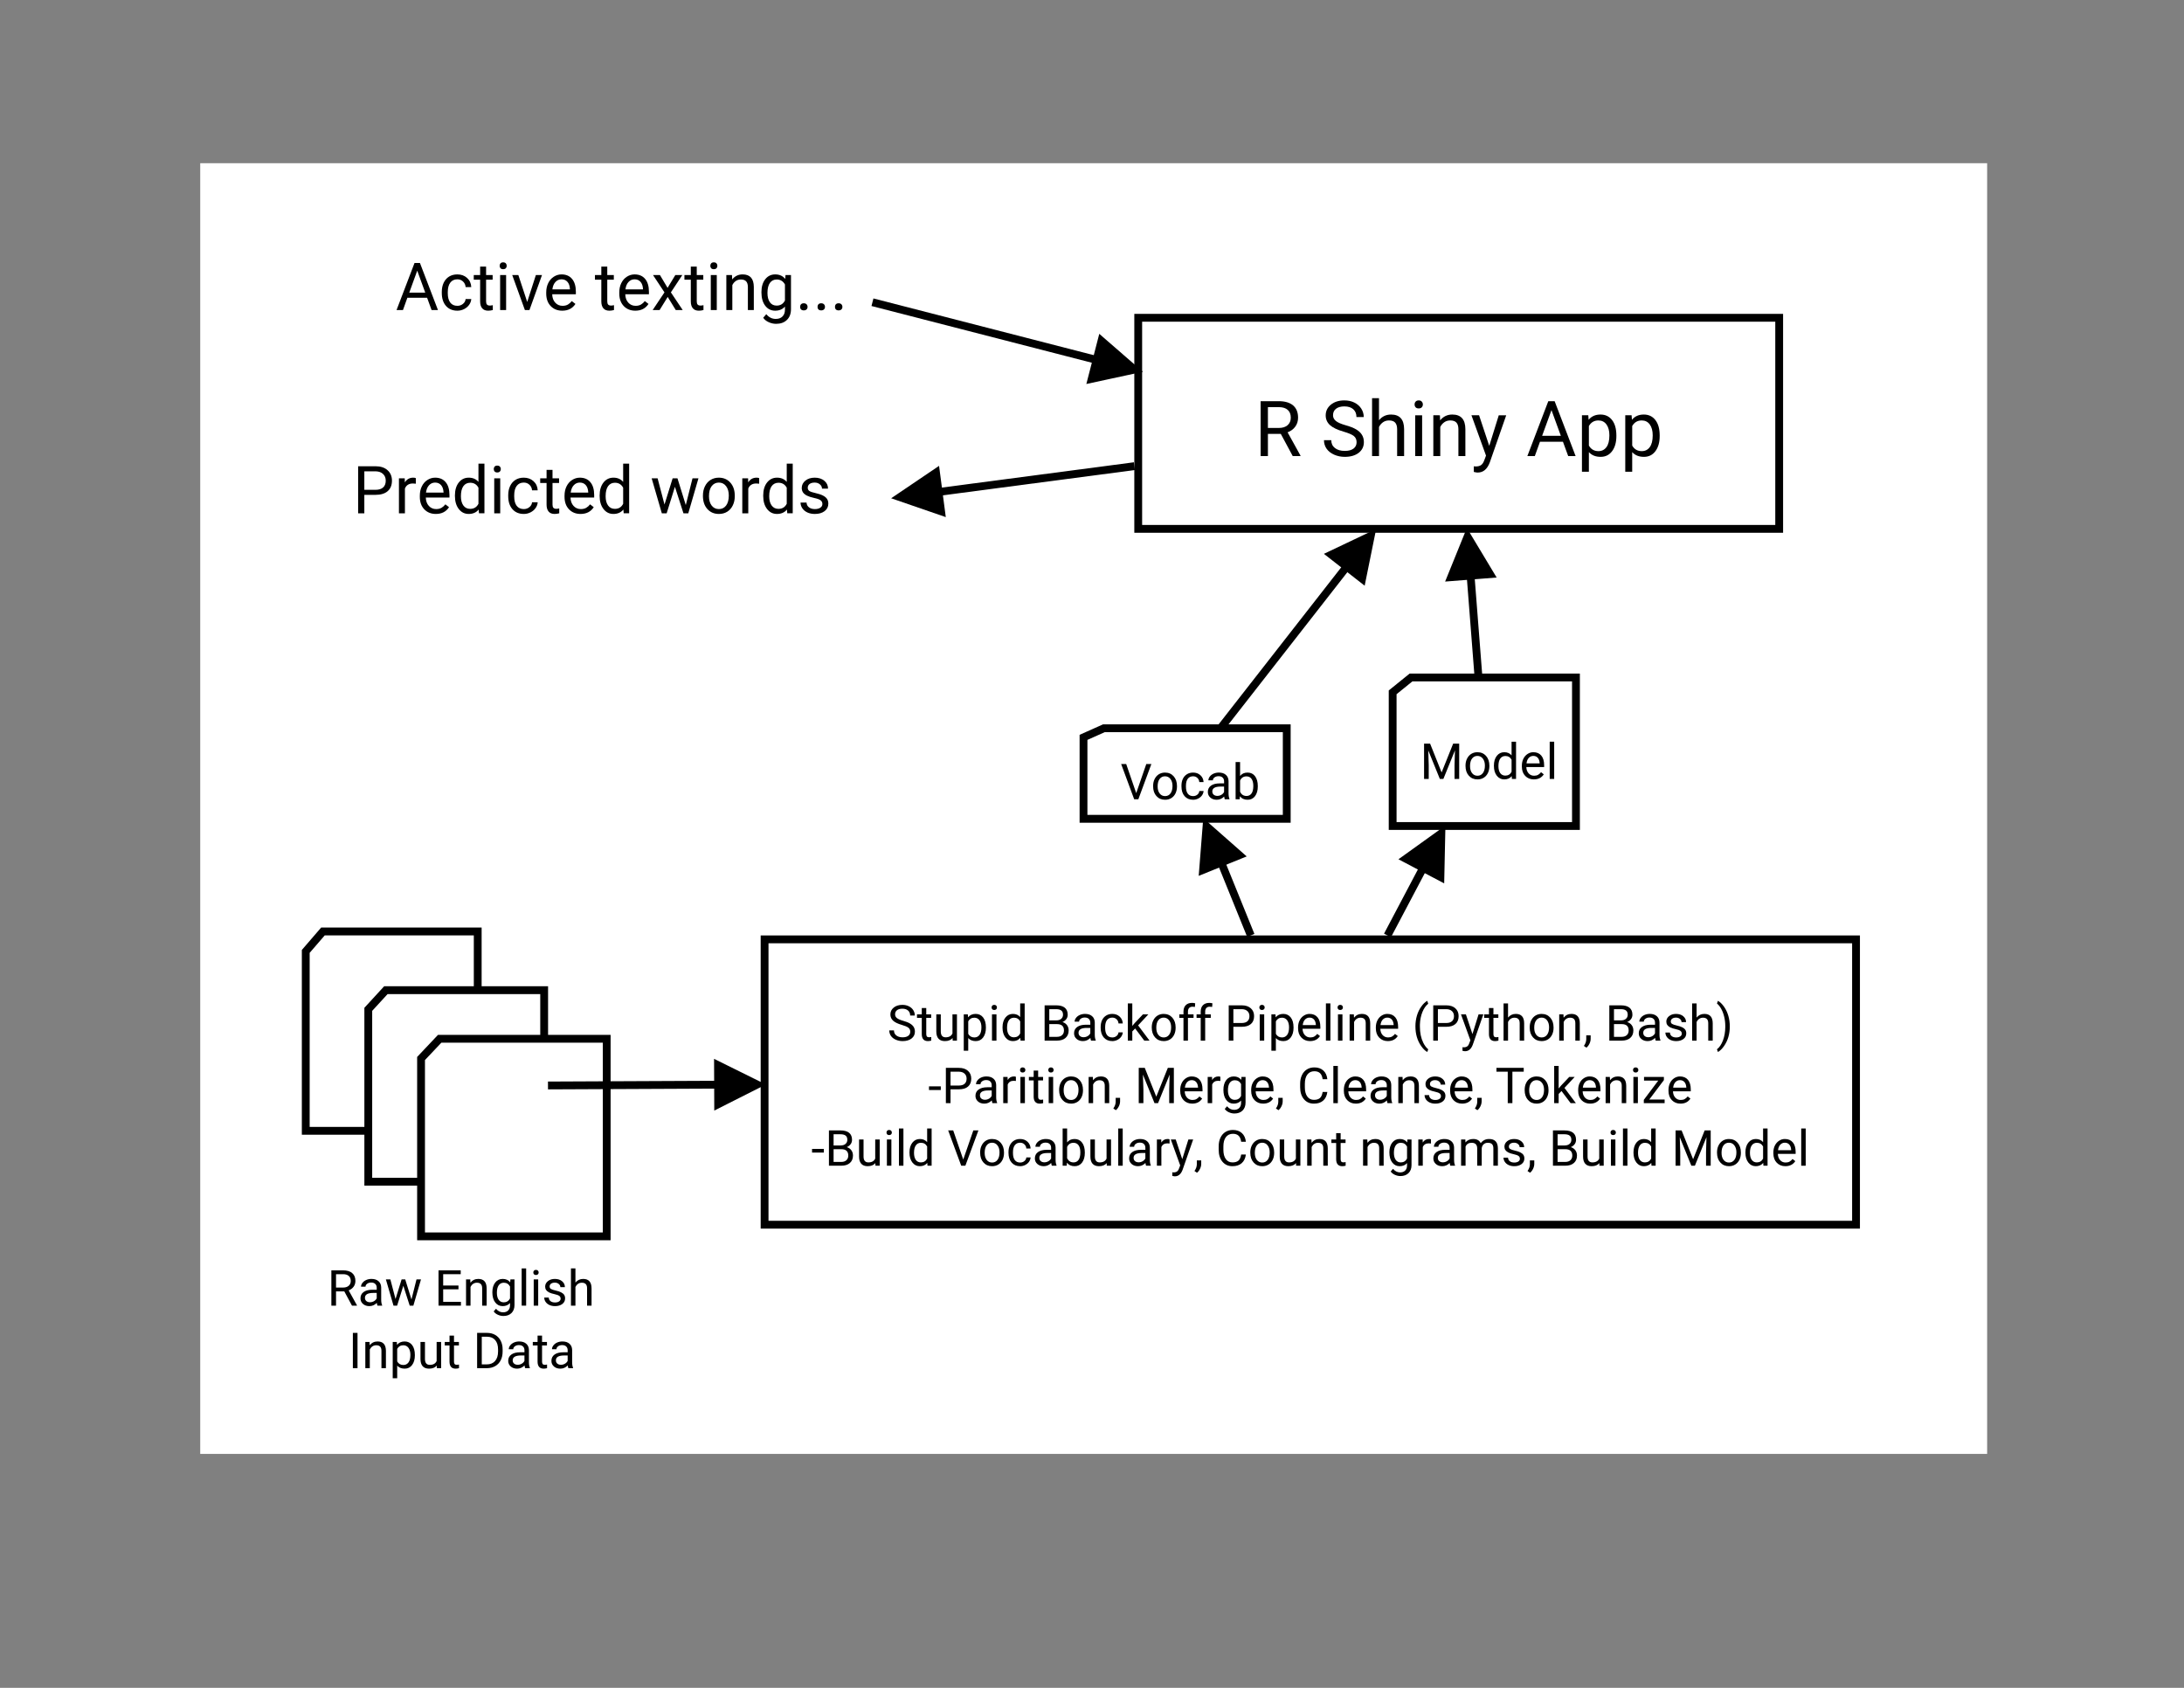 <?xml version="1.0" encoding="UTF-8" standalone="no"?>
<svg
   xmlns:dc="http://purl.org/dc/elements/1.1/"
   xmlns:cc="http://creativecommons.org/ns#"
   xmlns:rdf="http://www.w3.org/1999/02/22-rdf-syntax-ns#"
   xmlns:svg="http://www.w3.org/2000/svg"
   xmlns="http://www.w3.org/2000/svg"
   xmlns:xlink="http://www.w3.org/1999/xlink"
   xmlns:sodipodi="http://sodipodi.sourceforge.net/DTD/sodipodi-0.dtd"
   xmlns:inkscape="http://www.inkscape.org/namespaces/inkscape"
   width="792pt"
   height="612pt"
   viewBox="0 0 792 612"
   version="1.2"
   id="svg2"
   inkscape:version="0.91 r13725"
   sodipodi:docname="text_prediction_dia.svg">
  <rect x="0" y="0" width="792" height="612" fill="#808080" stroke="none"/>
  <sodipodi:namedview
     pagecolor="#ffffff"
     bordercolor="#666666"
     borderopacity="1"
     objecttolerance="10"
     gridtolerance="10"
     guidetolerance="10"
     inkscape:pageopacity="0"
     inkscape:pageshadow="2"
     inkscape:window-width="1600"
     inkscape:window-height="835"
     id="namedview668"
     showgrid="false"
     inkscape:zoom="0.23838384"
     inkscape:cx="49.004237"
     inkscape:cy="495"
     inkscape:window-x="0"
     inkscape:window-y="0"
     inkscape:window-maximized="1"
     inkscape:current-layer="svg2" />
  <defs
     id="defs4">
    <g
       id="g6">
      <symbol
         overflow="visible"
         id="glyph0-0"
         style="overflow:visible">
        <path
           style="stroke:none"
           d="m 0,-7.109 0,6.234 -12.797,0 0,-6.234 z m -0.734,0.484 -11.312,0 5.641,2.406 z m -11.203,5.266 11.094,0 -5.562,-2.344 z m 11.469,-0.344 0,-4.531 -5.328,2.266 z M -7,-3.969 l -5.328,-2.266 0,4.531 z m 0,0"
           id="path9"
           inkscape:connector-curvature="0" />
      </symbol>
      <symbol
         overflow="visible"
         id="glyph0-1"
         style="overflow:visible">
        <path
           style="stroke:none"
           d="m -5.172,-6.172 0,3 5.172,0 0,1.688 -12.797,0 0,-4.234 c 0,-1.438 0.328,-2.539 0.984,-3.312 0.656,-0.781 1.609,-1.172 2.859,-1.172 0.805,0 1.5,0.219 2.094,0.656 0.586,0.43 1.027,1.023 1.328,1.781 l 5.422,-3 0.109,0 0,1.812 z m -1.391,3 0,-2.594 c 0,-0.832 -0.211,-1.5 -0.641,-2 -0.438,-0.5 -1.02,-0.75 -1.75,-0.75 -0.789,0 -1.395,0.242 -1.812,0.719 -0.426,0.469 -0.641,1.152 -0.641,2.047 l 0,2.578 z m 0,0"
           id="path12"
           inkscape:connector-curvature="0" />
      </symbol>
      <symbol
         overflow="visible"
         id="glyph0-2"
         style="overflow:visible">
        <path
           style="stroke:none"
           d="m 0,-7.109 c -0.188,0.094 -0.52,0.172 -1,0.234 0.781,0.762 1.172,1.664 1.172,2.703 0,0.938 -0.266,1.711 -0.797,2.312 -0.531,0.605 -1.203,0.906 -2.016,0.906 -0.988,0 -1.754,-0.375 -2.297,-1.125 -0.551,-0.758 -0.828,-1.82 -0.828,-3.188 l 0,-1.578 -0.75,0 c -0.562,0 -1.008,0.172 -1.344,0.516 -0.344,0.336 -0.516,0.836 -0.516,1.5 0,0.574 0.148,1.059 0.438,1.453 0.293,0.398 0.648,0.594 1.062,0.594 l 0,1.625 c -0.469,0 -0.922,-0.164 -1.359,-0.5 -0.445,-0.332 -0.801,-0.785 -1.062,-1.359 C -9.555,-3.598 -9.688,-4.238 -9.688,-4.938 c 0,-1.094 0.277,-1.945 0.828,-2.562 0.543,-0.625 1.297,-0.945 2.266,-0.969 l 4.375,0 c 0.867,0 1.559,-0.113 2.078,-0.344 L 0,-8.812 Z m -1.234,2.703 c 0,-0.508 -0.129,-0.992 -0.391,-1.453 -0.27,-0.457 -0.613,-0.785 -1.031,-0.984 l -1.953,0 0,1.266 c 0,2 0.586,3 1.75,3 0.512,0 0.914,-0.172 1.203,-0.516 0.281,-0.344 0.422,-0.781 0.422,-1.312 z m 0,0"
           id="path15"
           inkscape:connector-curvature="0" />
      </symbol>
      <symbol
         overflow="visible"
         id="glyph0-3"
         style="overflow:visible">
        <path
           style="stroke:none"
           d="m -2.234,-9.656 -7.281,-1.828 0,-1.625 L 0,-10.344 l 0,1.328 -7.203,2.312 7.203,2.25 0,1.312 -9.516,2.766 0,-1.625 7.125,-1.875 -7.125,-2.203 0,-1.312 z m 0,0"
           id="path18"
           inkscape:connector-curvature="0" />
      </symbol>
      <symbol
         overflow="visible"
         id="glyph0-4"
         style="overflow:visible">
        <path
           style="stroke:none"
           d=""
           id="path21"
           inkscape:connector-curvature="0" />
      </symbol>
      <symbol
         overflow="visible"
         id="glyph0-5"
         style="overflow:visible">
        <path
           style="stroke:none"
           d="m -5.922,-8.719 0,5.547 4.547,0 0,-6.438 1.375,0 0,8.125 -12.797,0 0,-8.047 1.391,0 0,6.359 4.109,0 0,-5.547 z m 0,0"
           id="path24"
           inkscape:connector-curvature="0" />
      </symbol>
      <symbol
         overflow="visible"
         id="glyph0-6"
         style="overflow:visible">
        <path
           style="stroke:none"
           d="m -9.516,-2.766 1.203,-0.062 c -0.914,-0.719 -1.375,-1.664 -1.375,-2.844 0,-2.008 1.137,-3.02 3.406,-3.031 l 6.281,0 0,1.625 -6.297,0 c -0.688,0 -1.191,0.156 -1.516,0.469 -0.332,0.305 -0.5,0.781 -0.5,1.438 0,0.523 0.141,0.984 0.422,1.391 0.281,0.398 0.652,0.703 1.109,0.922 l 6.781,0 0,1.625 -9.516,0 z m 0,0"
           id="path27"
           inkscape:connector-curvature="0" />
      </symbol>
      <symbol
         overflow="visible"
         id="glyph0-7"
         style="overflow:visible">
        <path
           style="stroke:none"
           d="M -4.828,-0.844 C -6.316,-0.844 -7.5,-1.188 -8.375,-1.875 -9.25,-2.562 -9.688,-3.469 -9.688,-4.594 c 0,-1.164 0.414,-2.07 1.234,-2.719 l -1.062,-0.078 0,-1.484 9.281,0 c 1.238,0 2.211,0.367 2.922,1.094 0.707,0.73 1.062,1.711 1.062,2.938 0,0.688 -0.152,1.359 -0.453,2.016 -0.293,0.656 -0.695,1.156 -1.203,1.5 L 1.125,-2.172 c 0.863,-0.695 1.297,-1.551 1.297,-2.562 0,-0.789 -0.227,-1.406 -0.672,-1.844 C 1.301,-7.023 0.676,-7.25 -0.125,-7.25 l -0.828,0 c 0.75,0.656 1.125,1.547 1.125,2.672 0,1.117 -0.445,2.016 -1.344,2.703 -0.895,0.688 -2.113,1.031 -3.656,1.031 z m 0.172,-1.641 c 1.074,0 1.918,-0.219 2.531,-0.656 0.617,-0.438 0.922,-1.051 0.922,-1.844 0,-1.02 -0.469,-1.773 -1.406,-2.266 l -4.328,0 c -0.914,0.5 -1.375,1.25 -1.375,2.25 0,0.793 0.312,1.414 0.938,1.859 0.617,0.438 1.523,0.656 2.719,0.656 z m 0,0"
           id="path30"
           inkscape:connector-curvature="0" />
      </symbol>
      <symbol
         overflow="visible"
         id="glyph0-8"
         style="overflow:visible">
        <path
           style="stroke:none"
           d="m 0,-3 0,1.625 -13.5,0 0,-1.625 z m 0,0"
           id="path33"
           inkscape:connector-curvature="0" />
      </symbol>
      <symbol
         overflow="visible"
         id="glyph0-9"
         style="overflow:visible">
        <path
           style="stroke:none"
           d="m 0,-3 0,1.625 -9.516,0 0,-1.625 z m -12.031,1.766 c -0.258,0 -0.477,-0.078 -0.656,-0.234 -0.188,-0.164 -0.281,-0.406 -0.281,-0.719 0,-0.32 0.094,-0.566 0.281,-0.734 0.18,-0.164 0.398,-0.25 0.656,-0.25 0.262,0 0.48,0.086 0.656,0.25 0.18,0.168 0.266,0.414 0.266,0.734 0,0.312 -0.086,0.555 -0.266,0.719 -0.176,0.156 -0.395,0.234 -0.656,0.234 z m 0,0"
           id="path36"
           inkscape:connector-curvature="0" />
      </symbol>
      <symbol
         overflow="visible"
         id="glyph0-10"
         style="overflow:visible">
        <path
           style="stroke:none"
           d="m -2.516,-6.766 c -0.445,0 -0.789,0.168 -1.031,0.5 -0.238,0.324 -0.445,0.898 -0.625,1.719 -0.176,0.824 -0.383,1.48 -0.625,1.969 -0.25,0.48 -0.547,0.84 -0.891,1.078 -0.344,0.23 -0.75,0.344 -1.219,0.344 -0.77,0 -1.426,-0.328 -1.969,-0.984 -0.539,-0.664 -0.812,-1.508 -0.812,-2.531 0,-1.082 0.281,-1.957 0.844,-2.625 0.555,-0.676 1.262,-1.016 2.125,-1.016 l 0,1.641 c -0.445,0 -0.828,0.195 -1.141,0.578 -0.32,0.375 -0.484,0.852 -0.484,1.422 0,0.594 0.133,1.059 0.391,1.391 0.25,0.336 0.586,0.5 1,0.5 0.398,0 0.695,-0.156 0.891,-0.469 0.199,-0.312 0.391,-0.875 0.578,-1.688 0.18,-0.812 0.391,-1.469 0.641,-1.969 0.25,-0.508 0.555,-0.883 0.906,-1.125 0.355,-0.238 0.789,-0.359 1.297,-0.359 0.855,0 1.539,0.34 2.047,1.016 0.512,0.68 0.766,1.559 0.766,2.641 0,0.762 -0.137,1.438 -0.406,2.031 -0.27,0.586 -0.645,1.043 -1.125,1.375 -0.477,0.336 -1,0.5 -1.562,0.5 l 0,-1.641 c 0.543,-0.02 0.977,-0.234 1.297,-0.641 0.312,-0.414 0.469,-0.957 0.469,-1.625 0,-0.613 -0.125,-1.102 -0.375,-1.469 -0.25,-0.375 -0.578,-0.562 -0.984,-0.562 z m 0,0"
           id="path39"
           inkscape:connector-curvature="0" />
      </symbol>
      <symbol
         overflow="visible"
         id="glyph0-11"
         style="overflow:visible">
        <path
           style="stroke:none"
           d="m -8.359,-2.859 c -0.883,-0.719 -1.328,-1.656 -1.328,-2.812 0,-2.008 1.137,-3.02 3.406,-3.031 l 6.281,0 0,1.625 -6.297,0 c -0.688,0 -1.191,0.156 -1.516,0.469 -0.332,0.305 -0.5,0.781 -0.5,1.438 0,0.523 0.141,0.984 0.422,1.391 0.281,0.398 0.652,0.703 1.109,0.922 l 6.781,0 0,1.625 -13.5,0 0,-1.625 z m 0,0"
           id="path42"
           inkscape:connector-curvature="0" />
      </symbol>
      <symbol
         overflow="visible"
         id="glyph0-12"
         style="overflow:visible">
        <path
           style="stroke:none"
           d="m 0,-3.297 0,1.688 -12.797,0 0,-1.688 z m 0,0"
           id="path45"
           inkscape:connector-curvature="0" />
      </symbol>
      <symbol
         overflow="visible"
         id="glyph0-13"
         style="overflow:visible">
        <path
           style="stroke:none"
           d="m -4.656,-9.266 c 1.449,0 2.617,0.336 3.5,1 0.887,0.656 1.328,1.555 1.328,2.688 0,1.156 -0.363,2.062 -1.094,2.719 l 4.578,0 0,1.625 -13.172,0 0,-1.484 1.062,-0.078 C -9.273,-3.453 -9.688,-4.375 -9.688,-5.562 c 0,-1.133 0.434,-2.035 1.297,-2.703 0.855,-0.664 2.055,-1 3.594,-1 z m -0.172,1.625 c -1.07,0 -1.922,0.23 -2.547,0.688 -0.625,0.461 -0.938,1.086 -0.938,1.875 0,0.992 0.438,1.73 1.312,2.219 l 4.547,0 c 0.867,-0.488 1.297,-1.234 1.297,-2.234 0,-0.781 -0.305,-1.398 -0.922,-1.859 -0.613,-0.457 -1.531,-0.688 -2.75,-0.688 z m 0,0"
           id="path48"
           inkscape:connector-curvature="0" />
      </symbol>
      <symbol
         overflow="visible"
         id="glyph0-14"
         style="overflow:visible">
        <path
           style="stroke:none"
           d="m -0.938,-7.109 c 0.742,0.637 1.109,1.57 1.109,2.797 0,1.012 -0.289,1.781 -0.875,2.312 -0.594,0.531 -1.469,0.797 -2.625,0.797 l -6.188,0 0,-1.625 6.156,0 c 1.438,0 2.156,-0.582 2.156,-1.75 0,-1.238 -0.461,-2.066 -1.391,-2.484 l -6.922,0 0,-1.625 9.516,0 0,1.547 z m 0,0"
           id="path51"
           inkscape:connector-curvature="0" />
      </symbol>
      <symbol
         overflow="visible"
         id="glyph0-15"
         style="overflow:visible">
        <path
           style="stroke:none"
           d="m -11.812,-3.438 2.297,0 0,-1.781 1.266,0 0,1.781 5.891,0 c 0.387,0 0.672,-0.078 0.859,-0.234 0.188,-0.156 0.281,-0.426 0.281,-0.812 0,-0.188 -0.031,-0.441 -0.094,-0.766 L 0,-5.25 c 0.113,0.43 0.172,0.84 0.172,1.234 0,0.73 -0.219,1.281 -0.656,1.656 -0.438,0.367 -1.062,0.547 -1.875,0.547 l -5.891,0 0,1.734 -1.266,0 0,-1.734 -2.297,0 z m 0,0"
           id="path54"
           inkscape:connector-curvature="0" />
      </symbol>
      <symbol
         overflow="visible"
         id="glyph0-16"
         style="overflow:visible">
        <path
           style="stroke:none"
           d="m 0,-1.484 -12.797,0 0,-3.609 c 0,-1.113 0.246,-2.098 0.734,-2.953 0.492,-0.852 1.195,-1.516 2.109,-1.984 0.906,-0.469 1.949,-0.703 3.125,-0.703 l 0.812,0 c 1.211,0 2.266,0.234 3.172,0.703 0.906,0.461 1.605,1.121 2.094,1.984 0.492,0.867 0.742,1.871 0.75,3.016 z m -11.406,-1.688 10.031,0 0,-1.781 c 0,-1.301 -0.406,-2.312 -1.219,-3.031 -0.812,-0.727 -1.961,-1.094 -3.453,-1.094 l -0.75,0 c -1.445,0 -2.57,0.344 -3.375,1.031 -0.812,0.688 -1.223,1.656 -1.234,2.906 z m 0,0"
           id="path57"
           inkscape:connector-curvature="0" />
      </symbol>
      <symbol
         overflow="visible"
         id="glyph0-17"
         style="overflow:visible">
        <path
           style="stroke:none"
           d="m -5.703,-5.25 c -0.414,1.449 -0.926,2.5 -1.531,3.156 -0.602,0.656 -1.352,0.984 -2.25,0.984 -1.008,0 -1.844,-0.398 -2.5,-1.203 -0.656,-0.812 -0.984,-1.859 -0.984,-3.141 0,-0.883 0.172,-1.672 0.516,-2.359 0.336,-0.688 0.805,-1.219 1.406,-1.594 0.594,-0.375 1.246,-0.562 1.953,-0.562 l 0,1.688 c -0.77,0 -1.375,0.25 -1.812,0.75 -0.445,0.492 -0.672,1.184 -0.672,2.078 0,0.836 0.184,1.484 0.547,1.953 0.367,0.461 0.871,0.688 1.516,0.688 0.523,0 0.965,-0.219 1.328,-0.656 0.367,-0.445 0.699,-1.203 1,-2.266 0.293,-1.062 0.621,-1.891 0.984,-2.484 0.355,-0.602 0.773,-1.051 1.25,-1.344 C -4.473,-9.852 -3.906,-10 -3.25,-10 c 1.031,0 1.859,0.406 2.484,1.219 0.625,0.805 0.938,1.883 0.938,3.234 0,0.875 -0.168,1.699 -0.5,2.469 -0.332,0.762 -0.789,1.352 -1.375,1.766 -0.594,0.406 -1.258,0.609 -2,0.609 l 0,-1.703 c 0.773,0 1.383,-0.281 1.828,-0.844 0.449,-0.57 0.672,-1.336 0.672,-2.297 0,-0.883 -0.18,-1.566 -0.547,-2.047 -0.363,-0.477 -0.859,-0.719 -1.484,-0.719 -0.625,0 -1.109,0.227 -1.453,0.672 -0.344,0.438 -0.68,1.234 -1.016,2.391 z m 0,0"
           id="path60"
           inkscape:connector-curvature="0" />
      </symbol>
      <symbol
         overflow="visible"
         id="glyph0-18"
         style="overflow:visible">
        <path
           style="stroke:none"
           d="m -4.828,-0.828 c -1.457,0 -2.629,-0.344 -3.516,-1.031 -0.895,-0.695 -1.344,-1.609 -1.344,-2.734 0,-1.113 0.383,-1.992 1.141,-2.641 l -4.953,0 0,-1.625 13.5,0 0,1.5 -1.016,0.078 c 0.793,0.648 1.188,1.547 1.188,2.703 0,1.105 -0.445,2.008 -1.344,2.703 -0.906,0.699 -2.086,1.047 -3.547,1.047 z M -4.656,-2.469 c 1.086,0 1.934,-0.219 2.547,-0.656 0.605,-0.445 0.906,-1.062 0.906,-1.844 0,-1.031 -0.461,-1.785 -1.391,-2.266 l -4.375,0 C -7.863,-6.742 -8.312,-6 -8.312,-5 c 0,0.805 0.312,1.43 0.938,1.875 0.617,0.438 1.523,0.656 2.719,0.656 z m 0,0"
           id="path63"
           inkscape:connector-curvature="0" />
      </symbol>
      <symbol
         overflow="visible"
         id="glyph0-19"
         style="overflow:visible">
        <path
           style="stroke:none"
           d="m 0,-1.484 -12.797,0 0,-4.188 c 0,-1.383 0.289,-2.426 0.859,-3.125 0.574,-0.707 1.422,-1.062 2.547,-1.062 0.605,0 1.137,0.172 1.594,0.516 0.461,0.344 0.812,0.809 1.062,1.391 0.199,-0.688 0.57,-1.234 1.109,-1.641 0.543,-0.406 1.188,-0.609 1.938,-0.609 1.148,0 2.047,0.375 2.703,1.125 C -0.328,-8.336 0,-7.285 0,-5.922 Z m -5.984,-1.688 4.609,0 0,-2.781 c 0,-0.789 -0.203,-1.41 -0.609,-1.859 -0.414,-0.457 -0.977,-0.688 -1.688,-0.688 -1.539,0 -2.312,0.84 -2.312,2.516 z m -1.359,0 0,-2.547 c 0,-0.738 -0.18,-1.328 -0.547,-1.766 -0.375,-0.445 -0.875,-0.672 -1.5,-0.672 -0.707,0 -1.219,0.211 -1.531,0.625 -0.32,0.406 -0.484,1.027 -0.484,1.859 l 0,2.5 z m 0,0"
           id="path66"
           inkscape:connector-curvature="0" />
      </symbol>
      <symbol
         overflow="visible"
         id="glyph0-20"
         style="overflow:visible">
        <path
           style="stroke:none"
           d="m -1.156,-5.047 c 0,-0.582 -0.172,-1.086 -0.516,-1.516 C -2.023,-7 -2.469,-7.238 -3,-7.281 l 0,-1.547 c 0.543,0.031 1.062,0.219 1.562,0.562 0.492,0.344 0.883,0.809 1.172,1.391 0.289,0.574 0.438,1.184 0.438,1.828 0,1.293 -0.43,2.324 -1.297,3.094 -0.863,0.762 -2.047,1.141 -3.547,1.141 l -0.266,0 c -0.926,0 -1.75,-0.164 -2.469,-0.5 -0.719,-0.344 -1.273,-0.832 -1.672,-1.469 -0.406,-0.633 -0.609,-1.383 -0.609,-2.25 0,-1.07 0.324,-1.957 0.969,-2.656 0.637,-0.707 1.465,-1.086 2.484,-1.141 l 0,1.547 c -0.613,0.043 -1.117,0.277 -1.516,0.703 -0.395,0.418 -0.594,0.934 -0.594,1.547 0,0.824 0.297,1.465 0.891,1.922 C -6.859,-2.66 -6,-2.438 -4.875,-2.438 l 0.297,0 c 1.105,0 1.953,-0.223 2.547,-0.672 0.586,-0.445 0.875,-1.094 0.875,-1.938 z m 0,0"
           id="path69"
           inkscape:connector-curvature="0" />
      </symbol>
      <symbol
         overflow="visible"
         id="glyph0-21"
         style="overflow:visible">
        <path
           style="stroke:none"
           d="m -4.406,-3.891 1.062,1.031 3.344,0 0,1.625 -13.5,0 0,-1.625 8.172,0 -1.047,-0.875 -3.141,-2.969 0,-1.969 L -5.531,-4.969 0,-9.109 l 0,1.906 z m 0,0"
           id="path72"
           inkscape:connector-curvature="0" />
      </symbol>
      <symbol
         overflow="visible"
         id="glyph0-22"
         style="overflow:visible">
        <path
           style="stroke:none"
           d="m -4.844,-0.797 c -0.926,0 -1.758,-0.18 -2.5,-0.547 -0.75,-0.375 -1.328,-0.883 -1.734,-1.531 -0.406,-0.656 -0.609,-1.398 -0.609,-2.234 0,-1.301 0.449,-2.348 1.344,-3.141 0.898,-0.801 2.09,-1.203 3.578,-1.203 l 0.109,0 c 0.93,0 1.762,0.18 2.5,0.531 0.73,0.355 1.305,0.859 1.719,1.516 0.406,0.656 0.609,1.414 0.609,2.266 0,1.293 -0.445,2.34 -1.344,3.141 -0.895,0.805 -2.082,1.203 -3.562,1.203 z m 0.188,-1.641 c 1.062,0 1.914,-0.242 2.547,-0.734 0.637,-0.488 0.953,-1.145 0.953,-1.969 0,-0.82 -0.32,-1.473 -0.969,-1.953 -0.645,-0.488 -1.551,-0.734 -2.719,-0.734 -1.039,0 -1.883,0.25 -2.531,0.75 -0.645,0.492 -0.969,1.148 -0.969,1.969 0,0.805 0.32,1.449 0.953,1.938 0.637,0.492 1.547,0.734 2.734,0.734 z m 0,0"
           id="path75"
           inkscape:connector-curvature="0" />
      </symbol>
      <symbol
         overflow="visible"
         id="glyph0-23"
         style="overflow:visible">
        <path
           style="stroke:none"
           d="m 0,-2.031 -8.25,0 0,1.5 -1.266,0 0,-1.5 -0.969,0 c -1.02,0 -1.805,-0.27 -2.359,-0.812 -0.562,-0.551 -0.844,-1.32 -0.844,-2.312 0,-0.375 0.055,-0.75 0.156,-1.125 l 1.312,0.094 c -0.051,0.273 -0.078,0.562 -0.078,0.875 0,0.531 0.156,0.945 0.469,1.234 0.305,0.281 0.742,0.422 1.312,0.422 l 1,0 0,-2.031 1.266,0 0,2.031 8.25,0 z m 0,0"
           id="path78"
           inkscape:connector-curvature="0" />
      </symbol>
      <symbol
         overflow="visible"
         id="glyph0-24"
         style="overflow:visible">
        <path
           style="stroke:none"
           d="m -5.016,-3.172 5.016,0 0,1.688 -12.797,0 0,-4.719 c 0,-1.406 0.359,-2.504 1.078,-3.297 0.711,-0.789 1.652,-1.188 2.828,-1.188 1.25,0 2.211,0.391 2.875,1.172 0.668,0.773 1,1.883 1,3.328 z m -1.375,0 0,-3.031 c 0,-0.906 -0.211,-1.598 -0.641,-2.078 C -7.457,-8.758 -8.07,-9 -8.875,-9 c -0.758,0 -1.363,0.242 -1.812,0.719 -0.457,0.48 -0.695,1.141 -0.719,1.984 l 0,3.125 z m 0,0"
           id="path81"
           inkscape:connector-curvature="0" />
      </symbol>
      <symbol
         overflow="visible"
         id="glyph0-25"
         style="overflow:visible">
        <path
           style="stroke:none"
           d="m 0.172,-5.172 c 0,1.281 -0.422,2.328 -1.266,3.141 -0.844,0.812 -1.973,1.219 -3.391,1.219 l -0.312,0 c -0.938,0 -1.773,-0.18 -2.516,-0.547 C -8.051,-1.723 -8.629,-2.227 -9.047,-2.875 -9.473,-3.52 -9.688,-4.219 -9.688,-4.969 c 0,-1.238 0.406,-2.203 1.219,-2.891 0.812,-0.688 1.98,-1.031 3.5,-1.031 l 0.672,0 0,6.453 c 0.938,-0.031 1.699,-0.305 2.281,-0.828 0.574,-0.52 0.859,-1.188 0.859,-2 0,-0.57 -0.113,-1.055 -0.344,-1.453 -0.238,-0.406 -0.551,-0.754 -0.938,-1.047 l 0.781,-1 c 1.219,0.805 1.828,2 1.828,3.594 z M -8.344,-4.969 c 0,0.656 0.242,1.211 0.719,1.656 0.469,0.438 1.137,0.711 2,0.812 l 0,-4.766 -0.125,0 c -0.82,0.055 -1.457,0.277 -1.906,0.672 -0.457,0.398 -0.688,0.938 -0.688,1.625 z m 0,0"
           id="path84"
           inkscape:connector-curvature="0" />
      </symbol>
      <symbol
         overflow="visible"
         id="glyph0-26"
         style="overflow:visible">
        <path
           style="stroke:none"
           d="m -5.188,-1.172 c -1.332,0 -2.609,-0.176 -3.828,-0.531 -1.219,-0.352 -2.32,-0.879 -3.312,-1.578 -1,-0.707 -1.703,-1.438 -2.109,-2.188 l 1.062,-0.344 c 0.656,0.855 1.664,1.559 3.016,2.109 1.344,0.543 2.852,0.844 4.516,0.906 l 0.75,0 c 2.262,0 4.227,-0.41 5.891,-1.234 1,-0.5 1.781,-1.094 2.344,-1.781 L 4.125,-5.469 C 3.695,-4.695 2.973,-3.957 1.953,-3.25 -0.035,-1.863 -2.414,-1.172 -5.188,-1.172 Z m 0,0"
           id="path87"
           inkscape:connector-curvature="0" />
      </symbol>
      <symbol
         overflow="visible"
         id="glyph0-27"
         style="overflow:visible">
        <path
           style="stroke:none"
           d="m -2.375,-4.344 -7.141,-2.219 0,-1.734 10.984,3.828 c 1.582,0.586 2.375,1.523 2.375,2.812 l -0.031,0.312 -0.109,0.609 -1.328,0 0.047,-0.438 c 0,-0.551 -0.117,-0.977 -0.344,-1.281 -0.219,-0.312 -0.625,-0.566 -1.219,-0.766 l -0.969,-0.375 -9.406,3.406 0,-1.781 z m 0,0"
           id="path90"
           inkscape:connector-curvature="0" />
      </symbol>
      <symbol
         overflow="visible"
         id="glyph0-28"
         style="overflow:visible">
        <path
           style="stroke:none"
           d="M 2.547,-1.172 1.922,-0.25 c -0.773,-0.551 -1.562,-0.836 -2.375,-0.859 l -1.469,0 0,-1.594 1.266,0 c 0.594,0 1.188,0.148 1.781,0.438 0.594,0.281 1.066,0.648 1.422,1.094 z m 0,0"
           id="path93"
           inkscape:connector-curvature="0" />
      </symbol>
      <symbol
         overflow="visible"
         id="glyph0-29"
         style="overflow:visible">
        <path
           style="stroke:none"
           d="m -5.109,-4.984 c 1.312,0 2.57,0.172 3.766,0.516 1.199,0.344 2.301,0.871 3.312,1.578 1.008,0.699 1.727,1.438 2.156,2.219 l -0.984,0.344 C 2.441,-1.234 1.367,-1.957 -0.078,-2.5 -1.535,-3.051 -3.156,-3.332 -4.938,-3.344 l -0.281,0 c -1.227,0 -2.367,0.133 -3.422,0.391 -1.062,0.25 -2.008,0.605 -2.844,1.062 -0.844,0.461 -1.5,0.98 -1.969,1.562 l -0.984,-0.344 c 0.43,-0.781 1.141,-1.52 2.141,-2.219 1,-0.695 2.105,-1.219 3.312,-1.562 1.211,-0.352 2.5,-0.531 3.875,-0.531 z m 0,0"
           id="path96"
           inkscape:connector-curvature="0" />
      </symbol>
      <symbol
         overflow="visible"
         id="glyph0-30"
         style="overflow:visible">
        <path
           style="stroke:none"
           d="m -4.766,-4.609 0,4.281 -1.328,0 0,-4.281 z m 0,0"
           id="path99"
           inkscape:connector-curvature="0" />
      </symbol>
      <symbol
         overflow="visible"
         id="glyph0-31"
         style="overflow:visible">
        <path
           style="stroke:none"
           d="m -8.047,-5.828 c -0.039,0.25 -0.062,0.516 -0.062,0.797 0,1.074 0.453,1.797 1.359,2.172 l 6.75,0 0,1.625 -9.516,0 0,-1.578 1.109,-0.031 C -9.258,-3.375 -9.688,-4.129 -9.688,-5.109 c 0,-0.312 0.043,-0.551 0.125,-0.719 z m 0,0"
           id="path102"
           inkscape:connector-curvature="0" />
      </symbol>
      <symbol
         overflow="visible"
         id="glyph0-32"
         style="overflow:visible">
        <path
           style="stroke:none"
           d="m -12.797,-3.672 10.438,-4.172 -10.438,-4.188 0,-2.188 12.797,0 0,1.688 -4.984,0 -5.375,-0.156 L 0,-8.484 0,-7.203 -10.344,-3 l 5.359,-0.172 4.984,0 0,1.688 -12.797,0 z m 0,0"
           id="path105"
           inkscape:connector-curvature="0" />
      </symbol>
      <symbol
         overflow="visible"
         id="glyph0-33"
         style="overflow:visible">
        <path
           style="stroke:none"
           d="m -4.062,-10.906 c 1.355,0.168 2.402,0.672 3.141,1.516 0.73,0.836 1.094,1.949 1.094,3.344 0,1.512 -0.539,2.727 -1.625,3.641 -1.082,0.906 -2.531,1.359 -4.344,1.359 l -1.234,0 c -1.188,0 -2.227,-0.211 -3.125,-0.641 -0.906,-0.426 -1.598,-1.023 -2.078,-1.797 -0.488,-0.781 -0.734,-1.688 -0.734,-2.719 0,-1.352 0.383,-2.441 1.141,-3.266 0.75,-0.82 1.797,-1.301 3.141,-1.438 l 0,1.703 c -1.02,0.148 -1.754,0.465 -2.203,0.953 -0.457,0.492 -0.688,1.172 -0.688,2.047 0,1.086 0.402,1.934 1.203,2.547 0.793,0.605 1.922,0.906 3.391,0.906 l 1.234,0 c 1.387,0 2.492,-0.285 3.312,-0.859 0.824,-0.582 1.234,-1.395 1.234,-2.438 0,-0.938 -0.211,-1.656 -0.641,-2.156 -0.426,-0.5 -1.164,-0.832 -2.219,-1 z m 0,0"
           id="path108"
           inkscape:connector-curvature="0" />
      </symbol>
      <symbol
         overflow="visible"
         id="glyph0-34"
         style="overflow:visible">
        <path
           style="stroke:none"
           d="m -11.406,-10.328 0,4.109 11.406,0 0,1.688 -11.406,0 0,4.094 -1.391,0 0,-9.891 z m 0,0"
           id="path111"
           inkscape:connector-curvature="0" />
      </symbol>
      <symbol
         overflow="visible"
         id="glyph0-35"
         style="overflow:visible">
        <path
           style="stroke:none"
           d="m -1.328,-2.766 0,-5.562 1.328,0 0,7.547 -1.203,0 -6.969,-5.234 0,5.156 -1.344,0 0,-7.203 1.156,0 z m 0,0"
           id="path114"
           inkscape:connector-curvature="0" />
      </symbol>
      <symbol
         overflow="visible"
         id="glyph0-36"
         style="overflow:visible">
        <path
           style="stroke:none"
           d="m -2.234,-5.719 -10.562,-3.656 0,-1.844 L 0,-6.484 l 0,1.5 -12.797,4.734 0,-1.828 z m 0,0"
           id="path117"
           inkscape:connector-curvature="0" />
      </symbol>
      <symbol
         overflow="visible"
         id="glyph0-37"
         style="overflow:visible">
        <path
           style="stroke:none"
           d="m -4.656,-9.281 c 1.461,0 2.633,0.336 3.516,1 0.875,0.668 1.312,1.562 1.312,2.688 0,1.211 -0.422,2.141 -1.266,2.797 L 0,-2.719 l 0,1.484 -13.5,0 0,-1.625 5.031,0 c -0.812,-0.656 -1.219,-1.555 -1.219,-2.703 0,-1.156 0.438,-2.062 1.312,-2.719 0.875,-0.664 2.07,-1 3.578,-1 z m -0.172,1.625 c -1.113,0 -1.973,0.215 -2.578,0.641 -0.602,0.43 -0.906,1.043 -0.906,1.844 0,1.074 0.5,1.844 1.5,2.312 l 4.109,0 c 1,-0.5 1.5,-1.273 1.5,-2.328 0,-0.781 -0.301,-1.383 -0.906,-1.812 -0.602,-0.438 -1.508,-0.656 -2.719,-0.656 z m 0,0"
           id="path120"
           inkscape:connector-curvature="0" />
      </symbol>
      <symbol
         overflow="visible"
         id="glyph0-38"
         style="overflow:visible">
        <path
           style="stroke:none"
           d="m -9.516,-2.766 1.062,-0.031 C -9.273,-3.492 -9.688,-4.438 -9.688,-5.625 c 0,-1.332 0.512,-2.238 1.531,-2.719 -0.457,-0.312 -0.828,-0.723 -1.109,-1.234 C -9.547,-10.086 -9.688,-10.688 -9.688,-11.375 c 0,-2.082 1.105,-3.145 3.312,-3.188 l 6.375,0 0,1.641 -6.281,0 c -0.676,0 -1.18,0.156 -1.516,0.469 -0.344,0.305 -0.516,0.82 -0.516,1.547 0,0.605 0.184,1.109 0.547,1.516 0.367,0.398 0.852,0.625 1.453,0.688 l 6.312,0 0,1.641 -6.234,0 c -1.383,0 -2.078,0.68 -2.078,2.031 0,1.062 0.461,1.793 1.375,2.188 l 6.938,0 0,1.625 -9.516,0 z m 0,0"
           id="path123"
           inkscape:connector-curvature="0" />
      </symbol>
      <symbol
         overflow="visible"
         id="glyph1-0"
         style="overflow:visible">
        <path
           style="stroke:none"
           d="m 0,-11.047 0,9.672 -19.906,0 0,-9.672 z m -1.156,0.734 -17.594,0 8.797,3.75 z m -17.422,8.203 17.266,0 -8.641,-3.656 z m 17.844,-0.547 0,-7.031 -8.297,3.516 z m -10.156,-3.516 -8.281,-3.516 0,7.031 z m 0,0"
           id="path126"
           inkscape:connector-curvature="0" />
      </symbol>
      <symbol
         overflow="visible"
         id="glyph1-1"
         style="overflow:visible">
        <path
           style="stroke:none"
           d="m -8.047,-9.609 0,4.672 8.047,0 0,2.641 -19.906,0 0,-6.594 c 0,-2.238 0.512,-3.961 1.531,-5.172 1.023,-1.207 2.508,-1.812 4.453,-1.812 1.242,0 2.324,0.34 3.25,1.016 0.918,0.668 1.605,1.594 2.062,2.781 l 8.438,-4.672 0.172,0 0,2.812 z m -2.156,4.672 0,-4.031 c 0,-1.301 -0.332,-2.336 -1,-3.109 -0.676,-0.77 -1.582,-1.156 -2.719,-1.156 -1.227,0 -2.172,0.371 -2.828,1.109 -0.656,0.73 -0.988,1.789 -1,3.172 l 0,4.016 z m 0,0"
           id="path129"
           inkscape:connector-curvature="0" />
      </symbol>
      <symbol
         overflow="visible"
         id="glyph1-2"
         style="overflow:visible">
        <path
           style="stroke:none"
           d=""
           id="path132"
           inkscape:connector-curvature="0" />
      </symbol>
      <symbol
         overflow="visible"
         id="glyph1-3"
         style="overflow:visible">
        <path
           style="stroke:none"
           d="m -8.875,-8.172 c -0.645,2.25 -1.438,3.891 -2.375,4.922 -0.945,1.023 -2.113,1.531 -3.5,1.531 -1.57,0 -2.867,-0.625 -3.891,-1.875 -1.031,-1.258 -1.547,-2.891 -1.547,-4.891 0,-1.375 0.266,-2.594 0.797,-3.656 0.531,-1.07 1.262,-1.898 2.188,-2.484 0.93,-0.594 1.945,-0.891 3.047,-0.891 l 0,2.641 c -1.195,0 -2.141,0.387 -2.828,1.156 -0.688,0.762 -1.031,1.84 -1.031,3.234 0,1.293 0.289,2.305 0.859,3.031 0.562,0.719 1.352,1.078 2.359,1.078 0.812,0 1.5,-0.344 2.062,-1.031 0.562,-0.688 1.078,-1.859 1.547,-3.516 0.461,-1.656 0.969,-2.945 1.531,-3.875 0.562,-0.938 1.219,-1.629 1.969,-2.078 0.742,-0.457 1.617,-0.688 2.625,-0.688 1.617,0 2.914,0.633 3.891,1.891 0.969,1.262 1.453,2.945 1.453,5.047 0,1.367 -0.262,2.641 -0.781,3.828 -0.531,1.188 -1.25,2.105 -2.156,2.75 -0.914,0.637 -1.953,0.953 -3.109,0.953 l 0,-2.641 c 1.199,0 2.148,-0.441 2.844,-1.328 0.699,-0.895 1.047,-2.082 1.047,-3.562 0,-1.383 -0.281,-2.445 -0.844,-3.188 -0.562,-0.738 -1.332,-1.109 -2.312,-1.109 -0.977,0 -1.734,0.344 -2.266,1.031 -0.531,0.68 -1.055,1.918 -1.578,3.719 z m 0,0"
           id="path135"
           inkscape:connector-curvature="0" />
      </symbol>
      <symbol
         overflow="visible"
         id="glyph1-4"
         style="overflow:visible">
        <path
           style="stroke:none"
           d="m -13,-4.438 c -1.375,-1.125 -2.062,-2.582 -2.062,-4.375 0,-3.133 1.762,-4.711 5.281,-4.734 l 9.781,0 0,2.531 -9.797,0 c -1.062,0.012 -1.848,0.258 -2.359,0.734 -0.508,0.469 -0.766,1.215 -0.766,2.234 0,0.812 0.219,1.531 0.656,2.156 0.438,0.617 1.012,1.102 1.719,1.453 l 10.547,0 0,2.516 -21,0 0,-2.516 z m 0,0"
           id="path138"
           inkscape:connector-curvature="0" />
      </symbol>
      <symbol
         overflow="visible"
         id="glyph1-5"
         style="overflow:visible">
        <path
           style="stroke:none"
           d="m 0,-4.656 0,2.516 -14.797,0 0,-2.516 z m -18.719,2.734 c -0.406,0 -0.75,-0.125 -1.031,-0.375 -0.289,-0.258 -0.438,-0.633 -0.438,-1.125 0,-0.488 0.148,-0.859 0.438,-1.109 0.281,-0.258 0.625,-0.391 1.031,-0.391 0.406,0 0.75,0.133 1.031,0.391 0.273,0.25 0.406,0.621 0.406,1.109 0,0.492 -0.133,0.867 -0.406,1.125 -0.281,0.25 -0.625,0.375 -1.031,0.375 z m 0,0"
           id="path141"
           inkscape:connector-curvature="0" />
      </symbol>
      <symbol
         overflow="visible"
         id="glyph1-6"
         style="overflow:visible">
        <path
           style="stroke:none"
           d="m -14.797,-4.312 1.859,-0.078 c -1.414,-1.125 -2.125,-2.598 -2.125,-4.422 0,-3.133 1.762,-4.711 5.281,-4.734 l 9.781,0 0,2.531 -9.797,0 c -1.062,0.012 -1.848,0.258 -2.359,0.734 -0.508,0.469 -0.766,1.215 -0.766,2.234 0,0.812 0.219,1.531 0.656,2.156 0.438,0.617 1.012,1.102 1.719,1.453 l 10.547,0 0,2.516 -14.797,0 z m 0,0"
           id="path144"
           inkscape:connector-curvature="0" />
      </symbol>
      <symbol
         overflow="visible"
         id="glyph1-7"
         style="overflow:visible">
        <path
           style="stroke:none"
           d="m -3.703,-6.75 -11.094,-3.453 0,-2.703 17.078,5.953 c 2.457,0.918 3.688,2.375 3.688,4.375 L 5.938,-2.094 5.75,-1.156 l -2.047,0 0.062,-0.672 c 0,-0.863 -0.18,-1.531 -0.531,-2 -0.344,-0.477 -0.977,-0.875 -1.891,-1.188 l -1.516,-0.562 -14.625,5.281 0,-2.766 z m 0,0"
           id="path147"
           inkscape:connector-curvature="0" />
      </symbol>
      <symbol
         overflow="visible"
         id="glyph1-8"
         style="overflow:visible">
        <path
           style="stroke:none"
           d="m -5.203,-13.297 0,8.328 5.203,1.875 0,2.703 -19.906,-7.594 0,-2.297 L 0,-17.891 l 0,2.688 z m -2.156,7.547 0,-6.781 -9.312,3.391 z m 0,0"
           id="path150"
           inkscape:connector-curvature="0" />
      </symbol>
      <symbol
         overflow="visible"
         id="glyph1-9"
         style="overflow:visible">
        <path
           style="stroke:none"
           d="m -7.234,-14.406 c 2.25,0 4.07,0.516 5.453,1.547 1.375,1.023 2.062,2.414 2.062,4.172 0,1.805 -0.57,3.219 -1.719,4.25 l 7.125,0 0,2.516 -20.484,0 0,-2.297 1.641,-0.125 c -1.27,-1.031 -1.906,-2.461 -1.906,-4.297 0,-1.781 0.672,-3.188 2.016,-4.219 1.336,-1.031 3.195,-1.547 5.578,-1.547 z m -0.281,2.531 c -1.664,0 -2.984,0.355 -3.953,1.062 -0.969,0.711 -1.453,1.684 -1.453,2.922 0,1.531 0.68,2.684 2.031,3.453 l 7.078,0 c 1.344,-0.758 2.016,-1.922 2.016,-3.484 0,-1.207 -0.477,-2.164 -1.438,-2.875 -0.957,-0.719 -2.383,-1.078 -4.281,-1.078 z m 0,0"
           id="path153"
           inkscape:connector-curvature="0" />
      </symbol>
      <symbol
         overflow="visible"
         id="glyph2-0"
         style="overflow:visible">
        <path
           style="stroke:none"
           d="m 0,-9.469 0,8.297 -17.062,0 0,-8.297 z m -0.984,0.625 -15.078,0 7.531,3.219 z m -14.938,7.031 14.797,0 -7.406,-3.141 z m 15.281,-0.469 0,-6.031 -7.094,3.031 z m -8.688,-3 -7.109,-3.031 0,6.031 z m 0,0"
           id="path156"
           inkscape:connector-curvature="0" />
      </symbol>
      <symbol
         overflow="visible"
         id="glyph2-1"
         style="overflow:visible">
        <path
           style="stroke:none"
           d="m -4.453,-11.406 0,7.156 L 0,-2.656 l 0,2.328 -17.062,-6.516 0,-1.969 L 0,-15.344 l 0,2.312 z m -1.859,6.469 0,-5.797 -7.969,2.906 z m 0,0"
           id="path159"
           inkscape:connector-curvature="0" />
      </symbol>
      <symbol
         overflow="visible"
         id="glyph2-2"
         style="overflow:visible">
        <path
           style="stroke:none"
           d="m -1.531,-6.734 c 0,-0.77 -0.234,-1.441 -0.703,-2.016 C -2.703,-9.332 -3.289,-9.656 -4,-9.719 l 0,-2.047 c 0.73,0.043 1.422,0.293 2.078,0.75 0.656,0.461 1.184,1.074 1.578,1.844 0.383,0.773 0.578,1.586 0.578,2.438 0,1.73 -0.57,3.105 -1.719,4.125 -1.156,1.023 -2.734,1.531 -4.734,1.531 l -0.375,0 c -1.227,0 -2.32,-0.223 -3.281,-0.672 -0.969,-0.457 -1.719,-1.109 -2.25,-1.953 -0.531,-0.852 -0.797,-1.859 -0.797,-3.016 0,-1.414 0.43,-2.594 1.281,-3.531 0.855,-0.945 1.961,-1.453 3.312,-1.516 l 0,2.047 c -0.812,0.062 -1.484,0.375 -2.016,0.938 -0.531,0.555 -0.797,1.242 -0.797,2.062 0,1.105 0.402,1.961 1.203,2.562 C -9.145,-3.551 -8,-3.25 -6.5,-3.25 l 0.406,0 c 1.461,0 2.586,-0.297 3.375,-0.891 0.793,-0.602 1.188,-1.469 1.188,-2.594 z m 0,0"
           id="path162"
           inkscape:connector-curvature="0" />
      </symbol>
      <symbol
         overflow="visible"
         id="glyph2-3"
         style="overflow:visible">
        <path
           style="stroke:none"
           d="m -15.75,-4.578 3.062,0 0,-2.375 1.688,0 0,2.375 7.859,0 c 0.512,0 0.891,-0.102 1.141,-0.312 0.25,-0.219 0.375,-0.582 0.375,-1.094 0,-0.25 -0.047,-0.594 -0.141,-1.031 l 1.766,0 c 0.156,0.574 0.234,1.133 0.234,1.672 0,0.969 -0.289,1.699 -0.875,2.188 -0.594,0.492 -1.426,0.734 -2.5,0.734 l -7.859,0 0,2.312 -1.688,0 0,-2.312 -3.062,0 z m 0,0"
           id="path165"
           inkscape:connector-curvature="0" />
      </symbol>
      <symbol
         overflow="visible"
         id="glyph2-4"
         style="overflow:visible">
        <path
           style="stroke:none"
           d="m 0,-4 0,2.172 -12.688,0 0,-2.172 z m -16.047,2.344 c -0.352,0 -0.648,-0.102 -0.891,-0.312 -0.238,-0.219 -0.359,-0.535 -0.359,-0.953 0,-0.426 0.121,-0.75 0.359,-0.969 0.242,-0.219 0.539,-0.328 0.891,-0.328 0.355,0 0.652,0.109 0.891,0.328 0.23,0.219 0.344,0.543 0.344,0.969 0,0.418 -0.113,0.734 -0.344,0.953 -0.238,0.211 -0.535,0.312 -0.891,0.312 z m 0,0"
           id="path168"
           inkscape:connector-curvature="0" />
      </symbol>
      <symbol
         overflow="visible"
         id="glyph2-5"
         style="overflow:visible">
        <path
           style="stroke:none"
           d="m -2.938,-5.828 -9.75,-3.141 0,-2.219 L 0,-6.641 l 0,1.656 -12.688,4.594 0,-2.219 z m 0,0"
           id="path171"
           inkscape:connector-curvature="0" />
      </symbol>
      <symbol
         overflow="visible"
         id="glyph2-6"
         style="overflow:visible">
        <path
           style="stroke:none"
           d="m 0.234,-6.906 c 0,1.719 -0.562,3.121 -1.688,4.203 -1.133,1.074 -2.645,1.609 -4.531,1.609 l -0.406,0 c -1.258,0 -2.379,-0.238 -3.359,-0.719 -0.988,-0.477 -1.766,-1.148 -2.328,-2.016 -0.562,-0.863 -0.844,-1.801 -0.844,-2.812 0,-1.645 0.547,-2.922 1.641,-3.828 1.086,-0.914 2.637,-1.375 4.656,-1.375 l 0.906,0 0,8.578 c 1.25,-0.031 2.262,-0.395 3.031,-1.094 0.773,-0.695 1.156,-1.582 1.156,-2.656 C -1.531,-7.785 -1.688,-8.438 -2,-8.969 -2.312,-9.5 -2.727,-9.961 -3.25,-10.359 l 1.031,-1.328 c 1.637,1.062 2.453,2.656 2.453,4.781 z m -11.375,0.266 c 0,0.875 0.324,1.609 0.969,2.203 0.637,0.594 1.527,0.965 2.672,1.109 l 0,-6.359 -0.172,0 c -1.094,0.062 -1.941,0.359 -2.547,0.891 -0.613,0.531 -0.922,1.25 -0.922,2.156 z m 0,0"
           id="path174"
           inkscape:connector-curvature="0" />
      </symbol>
      <symbol
         overflow="visible"
         id="glyph2-7"
         style="overflow:visible">
        <path
           style="stroke:none"
           d=""
           id="path177"
           inkscape:connector-curvature="0" />
      </symbol>
      <symbol
         overflow="visible"
         id="glyph2-8"
         style="overflow:visible">
        <path
           style="stroke:none"
           d="m -8.047,-5.891 -4.641,-2.812 0,-2.531 6.281,4.141 L 0,-11.375 0,-8.859 -4.75,-5.938 0,-3 l 0,2.516 -6.406,-4.281 -6.281,4.156 0,-2.516 z m 0,0"
           id="path180"
           inkscape:connector-curvature="0" />
      </symbol>
      <symbol
         overflow="visible"
         id="glyph2-9"
         style="overflow:visible">
        <path
           style="stroke:none"
           d="m -12.688,-3.688 1.594,-0.078 C -12.312,-4.734 -12.922,-6 -12.922,-7.562 c 0,-2.676 1.516,-4.023 4.547,-4.047 l 8.375,0 0,2.156 -8.391,0 c -0.914,0.012 -1.594,0.227 -2.031,0.641 -0.438,0.406 -0.656,1.043 -0.656,1.906 0,0.711 0.188,1.328 0.562,1.859 0.375,0.531 0.871,0.945 1.484,1.234 l 9.031,0 0,2.172 -12.688,0 z m 0,0"
           id="path183"
           inkscape:connector-curvature="0" />
      </symbol>
      <symbol
         overflow="visible"
         id="glyph2-10"
         style="overflow:visible">
        <path
           style="stroke:none"
           d="m -6.453,-1.125 c -1.969,0 -3.535,-0.457 -4.703,-1.375 -1.176,-0.914 -1.766,-2.125 -1.766,-3.625 0,-1.551 0.547,-2.758 1.641,-3.625 l -1.406,-0.109 0,-1.984 12.375,0 c 1.645,0 2.941,0.492 3.891,1.469 C 4.523,-9.406 5,-8.098 5,-6.453 5,-5.547 4.801,-4.656 4.406,-3.781 4.02,-2.906 3.484,-2.234 2.797,-1.766 L 1.5,-2.891 c 1.145,-0.938 1.719,-2.078 1.719,-3.422 0,-1.051 -0.297,-1.867 -0.891,-2.453 -0.594,-0.594 -1.43,-0.891 -2.5,-0.891 l -1.094,0 c 1,0.867 1.5,2.047 1.5,3.547 0,1.492 -0.598,2.695 -1.797,3.609 -1.195,0.918 -2.828,1.375 -4.891,1.375 z m 0.25,-2.188 c 1.43,0 2.555,-0.289 3.375,-0.875 0.812,-0.582 1.219,-1.398 1.219,-2.453 0,-1.375 -0.617,-2.379 -1.859,-3.016 l -5.797,0 c -1.207,0.668 -1.812,1.664 -1.812,2.984 0,1.055 0.414,1.875 1.234,2.469 0.824,0.594 2.039,0.891 3.641,0.891 z m 0,0"
           id="path186"
           inkscape:connector-curvature="0" />
      </symbol>
      <symbol
         overflow="visible"
         id="glyph2-11"
         style="overflow:visible">
        <path
           style="stroke:none"
           d="m -1.141,-1.688 c -0.375,0 -0.688,-0.109 -0.938,-0.328 -0.25,-0.227 -0.375,-0.562 -0.375,-1 0,-0.445 0.125,-0.785 0.375,-1.016 0.25,-0.238 0.562,-0.359 0.938,-0.359 0.367,0 0.668,0.121 0.906,0.359 0.238,0.23 0.359,0.57 0.359,1.016 0,0.438 -0.121,0.773 -0.359,1 -0.238,0.219 -0.539,0.328 -0.906,0.328 z m 0,0"
           id="path189"
           inkscape:connector-curvature="0" />
      </symbol>
      <symbol
         overflow="visible"
         id="glyph2-12"
         style="overflow:visible">
        <path
           style="stroke:none"
           d="m -6.688,-4.234 6.688,0 0,2.25 -17.062,0 0,-6.297 c 0,-1.863 0.48,-3.32 1.438,-4.375 0.949,-1.062 2.211,-1.594 3.781,-1.594 1.656,0 2.934,0.523 3.828,1.562 0.887,1.031 1.328,2.512 1.328,4.438 z m -1.828,0 0,-4.047 c 0,-1.195 -0.281,-2.113 -0.844,-2.75 C -9.93,-11.676 -10.754,-12 -11.828,-12 c -1.008,0 -1.816,0.324 -2.422,0.969 -0.613,0.637 -0.938,1.512 -0.969,2.625 l 0,4.172 z m 0,0"
           id="path192"
           inkscape:connector-curvature="0" />
      </symbol>
      <symbol
         overflow="visible"
         id="glyph2-13"
         style="overflow:visible">
        <path
           style="stroke:none"
           d="m -10.734,-7.766 c -0.051,0.324 -0.078,0.68 -0.078,1.062 0,1.418 0.605,2.383 1.812,2.891 l 9,0 0,2.172 -12.688,0 0,-2.109 1.469,-0.031 C -12.352,-4.5 -12.922,-5.508 -12.922,-6.812 c 0,-0.414 0.059,-0.734 0.172,-0.953 z m 0,0"
           id="path195"
           inkscape:connector-curvature="0" />
      </symbol>
      <symbol
         overflow="visible"
         id="glyph2-14"
         style="overflow:visible">
        <path
           style="stroke:none"
           d="m -6.453,-1.109 c -1.938,0 -3.5,-0.457 -4.688,-1.375 -1.188,-0.926 -1.781,-2.141 -1.781,-3.641 0,-1.477 0.512,-2.648 1.531,-3.516 l -6.609,0 0,-2.172 18,0 0,1.984 -1.359,0.109 c 1.062,0.867 1.594,2.074 1.594,3.625 0,1.469 -0.598,2.668 -1.797,3.594 -1.207,0.93 -2.781,1.391 -4.719,1.391 z m 0.25,-2.172 c 1.438,0 2.562,-0.297 3.375,-0.891 0.812,-0.594 1.219,-1.414 1.219,-2.469 0,-1.375 -0.613,-2.375 -1.844,-3 l -5.828,0 c -1.195,0.648 -1.797,1.641 -1.797,2.984 0,1.062 0.414,1.891 1.234,2.484 0.824,0.594 2.039,0.891 3.641,0.891 z m 0,0"
           id="path198"
           inkscape:connector-curvature="0" />
      </symbol>
      <symbol
         overflow="visible"
         id="glyph2-15"
         style="overflow:visible">
        <path
           style="stroke:none"
           d="m -2.984,-12.875 -9.703,-2.438 0,-2.156 12.688,3.688 0,1.75 -9.609,3.094 9.609,3 0,1.75 -12.688,3.688 0,-2.156 9.5,-2.5 -9.5,-2.953 0,-1.75 z m 0,0"
           id="path201"
           inkscape:connector-curvature="0" />
      </symbol>
      <symbol
         overflow="visible"
         id="glyph2-16"
         style="overflow:visible">
        <path
           style="stroke:none"
           d="m -6.453,-1.062 c -1.25,0 -2.367,-0.242 -3.359,-0.734 -0.988,-0.488 -1.754,-1.164 -2.297,-2.031 -0.539,-0.875 -0.812,-1.875 -0.812,-3 0,-1.719 0.602,-3.109 1.797,-4.172 1.199,-1.07 2.789,-1.609 4.766,-1.609 l 0.156,0 c 1.242,0 2.352,0.242 3.328,0.719 0.98,0.469 1.746,1.141 2.297,2.016 0.543,0.875 0.812,1.887 0.812,3.031 0,1.719 -0.598,3.117 -1.797,4.188 -1.195,1.062 -2.781,1.594 -4.75,1.594 z m 0.25,-2.188 c 1.406,0 2.539,-0.32 3.391,-0.969 0.855,-0.656 1.281,-1.531 1.281,-2.625 0,-1.102 -0.43,-1.977 -1.297,-2.625 -0.863,-0.645 -2.07,-0.969 -3.625,-0.969 -1.395,0 -2.523,0.328 -3.391,0.984 -0.863,0.656 -1.297,1.531 -1.297,2.625 0,1.074 0.43,1.938 1.281,2.594 0.855,0.656 2.074,0.984 3.656,0.984 z m 0,0"
           id="path204"
           inkscape:connector-curvature="0" />
      </symbol>
      <symbol
         overflow="visible"
         id="glyph2-17"
         style="overflow:visible">
        <path
           style="stroke:none"
           d="m -3.359,-9.031 c -0.594,0 -1.051,0.227 -1.375,0.672 -0.32,0.438 -0.598,1.211 -0.828,2.312 -0.238,1.094 -0.52,1.965 -0.844,2.609 -0.332,0.648 -0.723,1.125 -1.172,1.438 -0.457,0.305 -1,0.453 -1.625,0.453 -1.039,0 -1.922,-0.438 -2.641,-1.312 -0.719,-0.883 -1.078,-2.008 -1.078,-3.375 0,-1.438 0.375,-2.602 1.125,-3.5 0.742,-0.895 1.688,-1.344 2.844,-1.344 l 0,2.188 c -0.594,0 -1.102,0.25 -1.531,0.75 -0.438,0.5 -0.656,1.137 -0.656,1.906 0,0.793 0.172,1.414 0.516,1.859 0.344,0.438 0.797,0.656 1.359,0.656 0.523,0 0.918,-0.203 1.188,-0.609 0.262,-0.414 0.512,-1.164 0.75,-2.25 0.242,-1.082 0.531,-1.957 0.875,-2.625 0.336,-0.676 0.742,-1.176 1.219,-1.5 0.469,-0.32 1.043,-0.484 1.719,-0.484 1.137,0 2.047,0.453 2.734,1.359 0.68,0.906 1.016,2.078 1.016,3.516 0,1.023 -0.18,1.922 -0.531,2.703 -0.363,0.781 -0.867,1.398 -1.516,1.844 -0.645,0.438 -1.344,0.656 -2.094,0.656 l 0,-2.172 c 0.73,-0.039 1.309,-0.332 1.734,-0.875 0.43,-0.539 0.641,-1.258 0.641,-2.156 0,-0.812 -0.164,-1.469 -0.5,-1.969 -0.332,-0.5 -0.773,-0.75 -1.328,-0.75 z m 0,0"
           id="path207"
           inkscape:connector-curvature="0" />
      </symbol>
    </g>
    <clipPath
       id="clip1">
      <path
         d="m 72,72 468,0 0,648 -468,0 z m 0,0"
         id="path210"
         inkscape:connector-curvature="0" />
    </clipPath>
    <clipPath
       id="clip2">
      <path
         d="m 310,579 153,0 0,141 -153,0 z m 0,0"
         id="path213"
         inkscape:connector-curvature="0" />
    </clipPath>
  </defs>
  <g
     id="surface195262"
     transform="matrix(0,1,-1,0,792.61,-12.814)">
    <g
       clip-path="url(#clip1)"
       id="g216"
       style="clip-rule:nonzero">
      <rect
         x="0"
         y="0"
         width="612"
         height="792"
         style="fill:#ffffff;fill-opacity:1;stroke:none"
         id="rect218" />
    </g>
    <path
       style="fill:#ffffff;fill-opacity:1;fill-rule:evenodd;stroke:none"
       d="m 350.574,675.496 0,-56.125 72.285,0 0,62.359 -65.055,0 z m 0,0"
       id="path220"
       inkscape:connector-curvature="0" />
    <g
       clip-path="url(#clip2)"
       id="g222"
       style="clip-rule:nonzero">
      <path
         style="fill:none;stroke:#000000;stroke-width:0.1;stroke-linecap:butt;stroke-linejoin:miter;stroke-miterlimit:10;stroke-opacity:1"
         d="m 1.57,9.827 1.98,0 0,2.55 -2.2,0 0,-2.295 z m 0,0"
         transform="matrix(0,-28.346,28.346,0,72,720)"
         id="path224"
         inkscape:connector-curvature="0" />
    </g>
    <path
       style="fill:#ffffff;fill-opacity:1;fill-rule:evenodd;stroke:#000000;stroke-width:0.1;stroke-linecap:butt;stroke-linejoin:miter;stroke-miterlimit:10;stroke-opacity:1"
       d="m 2.375,10.578 2.025,0 0,2.45 -2.25,0 0,-2.205 z m 0,0"
       transform="matrix(0,-28.346,28.346,0,72,720)"
       id="path226"
       inkscape:connector-curvature="0" />
    <path
       style="fill:#ffffff;fill-opacity:1;fill-rule:evenodd;stroke:#000000;stroke-width:0.1;stroke-linecap:butt;stroke-linejoin:miter;stroke-miterlimit:10;stroke-opacity:1"
       d="m 3.063,11.2 2.137,0 0,2.527 -2.375,0 0,-2.275 z m 0,0"
       transform="matrix(0,-28.346,28.346,0,72,720)"
       id="path228"
       inkscape:connector-curvature="0" />
    <g
       style="fill:#000000;fill-opacity:1"
       id="g230">
      <use
         xlink:href="#glyph0-1"
         x="486.232"
         y="673.926"
         id="use232"
         width="100%"
         height="100%" />
      <use
         xlink:href="#glyph0-2"
         x="486.232"
         y="662.843"
         id="use234"
         width="100%"
         height="100%" />
      <use
         xlink:href="#glyph0-3"
         x="486.232"
         y="653.052"
         id="use236"
         width="100%"
         height="100%" />
      <use
         xlink:href="#glyph0-4"
         x="486.232"
         y="639.525"
         id="use238"
         width="100%"
         height="100%" />
      <use
         xlink:href="#glyph0-5"
         x="486.232"
         y="635.069"
         id="use240"
         width="100%"
         height="100%" />
      <use
         xlink:href="#glyph0-6"
         x="486.232"
         y="624.839"
         id="use242"
         width="100%"
         height="100%" />
      <use
         xlink:href="#glyph0-7"
         x="486.232"
         y="614.907"
         id="use244"
         width="100%"
         height="100%" />
      <use
         xlink:href="#glyph0-8"
         x="486.232"
         y="604.809"
         id="use246"
         width="100%"
         height="100%" />
      <use
         xlink:href="#glyph0-9"
         x="486.232"
         y="600.441"
         id="use248"
         width="100%"
         height="100%" />
      <use
         xlink:href="#glyph0-10"
         x="486.232"
         y="596.073"
         id="use250"
         width="100%"
         height="100%" />
      <use
         xlink:href="#glyph0-11"
         x="486.232"
         y="586.791"
         id="use252"
         width="100%"
         height="100%" />
    </g>
    <g
       style="fill:#000000;fill-opacity:1"
       id="g254">
      <use
         xlink:href="#glyph0-12"
         x="508.908"
         y="666.258"
         id="use256"
         width="100%"
         height="100%" />
      <use
         xlink:href="#glyph0-6"
         x="508.908"
         y="661.362"
         id="use258"
         width="100%"
         height="100%" />
      <use
         xlink:href="#glyph0-13"
         x="508.908"
         y="651.431"
         id="use260"
         width="100%"
         height="100%" />
      <use
         xlink:href="#glyph0-14"
         x="508.908"
         y="641.332"
         id="use262"
         width="100%"
         height="100%" />
      <use
         xlink:href="#glyph0-15"
         x="508.908"
         y="631.409"
         id="use264"
         width="100%"
         height="100%" />
      <use
         xlink:href="#glyph0-4"
         x="508.908"
         y="625.529"
         id="use266"
         width="100%"
         height="100%" />
      <use
         xlink:href="#glyph0-16"
         x="508.908"
         y="621.073"
         id="use268"
         width="100%"
         height="100%" />
      <use
         xlink:href="#glyph0-2"
         x="508.908"
         y="609.27"
         id="use270"
         width="100%"
         height="100%" />
      <use
         xlink:href="#glyph0-15"
         x="508.908"
         y="599.479"
         id="use272"
         width="100%"
         height="100%" />
      <use
         xlink:href="#glyph0-2"
         x="508.908"
         y="593.599"
         id="use274"
         width="100%"
         height="100%" />
    </g>
    <path
       style="fill:#ffffff;fill-opacity:1;fill-rule:evenodd;stroke:#000000;stroke-width:0.1;stroke-linecap:butt;stroke-linejoin:miter;stroke-miterlimit:10;stroke-opacity:1"
       d="m 7.22,9.928 13.963,0 0,3.65 -13.963,0 z m 0,0"
       transform="matrix(0,-28.346,28.346,0,72,720)"
       id="path276"
       inkscape:connector-curvature="0" />
    <g
       style="fill:#000000;fill-opacity:1"
       id="g278">
      <use
         xlink:href="#glyph0-17"
         x="390.138"
         y="470.832"
         id="use280"
         width="100%"
         height="100%" />
      <use
         xlink:href="#glyph0-15"
         x="390.138"
         y="460.153"
         id="use282"
         width="100%"
         height="100%" />
      <use
         xlink:href="#glyph0-14"
         x="390.138"
         y="454.274"
         id="use284"
         width="100%"
         height="100%" />
      <use
         xlink:href="#glyph0-13"
         x="390.138"
         y="444.351"
         id="use286"
         width="100%"
         height="100%" />
      <use
         xlink:href="#glyph0-9"
         x="390.138"
         y="434.252"
         id="use288"
         width="100%"
         height="100%" />
      <use
         xlink:href="#glyph0-18"
         x="390.138"
         y="429.884"
         id="use290"
         width="100%"
         height="100%" />
      <use
         xlink:href="#glyph0-4"
         x="390.138"
         y="419.733"
         id="use292"
         width="100%"
         height="100%" />
      <use
         xlink:href="#glyph0-19"
         x="390.138"
         y="415.277"
         id="use294"
         width="100%"
         height="100%" />
      <use
         xlink:href="#glyph0-2"
         x="390.138"
         y="404.071"
         id="use296"
         width="100%"
         height="100%" />
      <use
         xlink:href="#glyph0-20"
         x="390.138"
         y="394.28"
         id="use298"
         width="100%"
         height="100%" />
      <use
         xlink:href="#glyph0-21"
         x="390.138"
         y="384.858"
         id="use300"
         width="100%"
         height="100%" />
      <use
         xlink:href="#glyph0-22"
         x="390.138"
         y="375.735"
         id="use302"
         width="100%"
         height="100%" />
      <use
         xlink:href="#glyph0-23"
         x="390.138"
         y="365.469"
         id="use304"
         width="100%"
         height="100%" />
      <use
         xlink:href="#glyph0-23"
         x="390.138"
         y="359.221"
         id="use306"
         width="100%"
         height="100%" />
      <use
         xlink:href="#glyph0-4"
         x="390.138"
         y="352.972"
         id="use308"
         width="100%"
         height="100%" />
      <use
         xlink:href="#glyph0-24"
         x="390.138"
         y="348.516"
         id="use310"
         width="100%"
         height="100%" />
      <use
         xlink:href="#glyph0-9"
         x="390.138"
         y="337.16"
         id="use312"
         width="100%"
         height="100%" />
      <use
         xlink:href="#glyph0-13"
         x="390.138"
         y="332.792"
         id="use314"
         width="100%"
         height="100%" />
      <use
         xlink:href="#glyph0-25"
         x="390.138"
         y="322.694"
         id="use316"
         width="100%"
         height="100%" />
      <use
         xlink:href="#glyph0-8"
         x="390.138"
         y="313.158"
         id="use318"
         width="100%"
         height="100%" />
      <use
         xlink:href="#glyph0-9"
         x="390.138"
         y="308.79"
         id="use320"
         width="100%"
         height="100%" />
      <use
         xlink:href="#glyph0-6"
         x="390.138"
         y="304.422"
         id="use322"
         width="100%"
         height="100%" />
      <use
         xlink:href="#glyph0-25"
         x="390.138"
         y="294.49"
         id="use324"
         width="100%"
         height="100%" />
      <use
         xlink:href="#glyph0-4"
         x="390.138"
         y="284.954"
         id="use326"
         width="100%"
         height="100%" />
      <use
         xlink:href="#glyph0-26"
         x="390.138"
         y="280.498"
         id="use328"
         width="100%"
         height="100%" />
      <use
         xlink:href="#glyph0-24"
         x="390.138"
         y="274.345"
         id="use330"
         width="100%"
         height="100%" />
      <use
         xlink:href="#glyph0-27"
         x="390.138"
         y="262.99"
         id="use332"
         width="100%"
         height="100%" />
      <use
         xlink:href="#glyph0-15"
         x="390.138"
         y="254.473"
         id="use334"
         width="100%"
         height="100%" />
      <use
         xlink:href="#glyph0-11"
         x="390.138"
         y="248.594"
         id="use336"
         width="100%"
         height="100%" />
      <use
         xlink:href="#glyph0-22"
         x="390.138"
         y="238.68"
         id="use338"
         width="100%"
         height="100%" />
      <use
         xlink:href="#glyph0-6"
         x="390.138"
         y="228.414"
         id="use340"
         width="100%"
         height="100%" />
      <use
         xlink:href="#glyph0-28"
         x="390.138"
         y="218.483"
         id="use342"
         width="100%"
         height="100%" />
      <use
         xlink:href="#glyph0-4"
         x="390.138"
         y="214.949"
         id="use344"
         width="100%"
         height="100%" />
      <use
         xlink:href="#glyph0-19"
         x="390.138"
         y="210.493"
         id="use346"
         width="100%"
         height="100%" />
      <use
         xlink:href="#glyph0-2"
         x="390.138"
         y="199.287"
         id="use348"
         width="100%"
         height="100%" />
      <use
         xlink:href="#glyph0-10"
         x="390.138"
         y="189.496"
         id="use350"
         width="100%"
         height="100%" />
      <use
         xlink:href="#glyph0-11"
         x="390.138"
         y="180.215"
         id="use352"
         width="100%"
         height="100%" />
      <use
         xlink:href="#glyph0-29"
         x="390.138"
         y="170.301"
         id="use354"
         width="100%"
         height="100%" />
    </g>
    <g
       style="fill:#000000;fill-opacity:1"
       id="g356">
      <use
         xlink:href="#glyph0-30"
         x="412.814"
         y="456.051"
         id="use358"
         width="100%"
         height="100%" />
      <use
         xlink:href="#glyph0-24"
         x="412.814"
         y="451.085"
         id="use360"
         width="100%"
         height="100%" />
      <use
         xlink:href="#glyph0-2"
         x="412.814"
         y="439.826"
         id="use362"
         width="100%"
         height="100%" />
      <use
         xlink:href="#glyph0-31"
         x="412.814"
         y="430.035"
         id="use364"
         width="100%"
         height="100%" />
      <use
         xlink:href="#glyph0-9"
         x="412.814"
         y="423.944"
         id="use366"
         width="100%"
         height="100%" />
      <use
         xlink:href="#glyph0-15"
         x="412.814"
         y="419.576"
         id="use368"
         width="100%"
         height="100%" />
      <use
         xlink:href="#glyph0-9"
         x="412.814"
         y="413.696"
         id="use370"
         width="100%"
         height="100%" />
      <use
         xlink:href="#glyph0-22"
         x="412.814"
         y="409.328"
         id="use372"
         width="100%"
         height="100%" />
      <use
         xlink:href="#glyph0-6"
         x="412.814"
         y="399.063"
         id="use374"
         width="100%"
         height="100%" />
      <use
         xlink:href="#glyph0-28"
         x="412.814"
         y="389.131"
         id="use376"
         width="100%"
         height="100%" />
      <use
         xlink:href="#glyph0-4"
         x="412.814"
         y="385.598"
         id="use378"
         width="100%"
         height="100%" />
      <use
         xlink:href="#glyph0-32"
         x="412.814"
         y="381.142"
         id="use380"
         width="100%"
         height="100%" />
      <use
         xlink:href="#glyph0-25"
         x="412.814"
         y="365.427"
         id="use382"
         width="100%"
         height="100%" />
      <use
         xlink:href="#glyph0-31"
         x="412.814"
         y="355.891"
         id="use384"
         width="100%"
         height="100%" />
      <use
         xlink:href="#glyph0-7"
         x="412.814"
         y="349.8"
         id="use386"
         width="100%"
         height="100%" />
      <use
         xlink:href="#glyph0-25"
         x="412.814"
         y="339.701"
         id="use388"
         width="100%"
         height="100%" />
      <use
         xlink:href="#glyph0-28"
         x="412.814"
         y="330.165"
         id="use390"
         width="100%"
         height="100%" />
      <use
         xlink:href="#glyph0-4"
         x="412.814"
         y="326.632"
         id="use392"
         width="100%"
         height="100%" />
      <use
         xlink:href="#glyph0-33"
         x="412.814"
         y="322.176"
         id="use394"
         width="100%"
         height="100%" />
      <use
         xlink:href="#glyph0-8"
         x="412.814"
         y="310.46"
         id="use396"
         width="100%"
         height="100%" />
      <use
         xlink:href="#glyph0-25"
         x="412.814"
         y="306.092"
         id="use398"
         width="100%"
         height="100%" />
      <use
         xlink:href="#glyph0-2"
         x="412.814"
         y="296.556"
         id="use400"
         width="100%"
         height="100%" />
      <use
         xlink:href="#glyph0-6"
         x="412.814"
         y="286.765"
         id="use402"
         width="100%"
         height="100%" />
      <use
         xlink:href="#glyph0-10"
         x="412.814"
         y="276.834"
         id="use404"
         width="100%"
         height="100%" />
      <use
         xlink:href="#glyph0-25"
         x="412.814"
         y="267.552"
         id="use406"
         width="100%"
         height="100%" />
      <use
         xlink:href="#glyph0-28"
         x="412.814"
         y="258.016"
         id="use408"
         width="100%"
         height="100%" />
      <use
         xlink:href="#glyph0-4"
         x="412.814"
         y="254.483"
         id="use410"
         width="100%"
         height="100%" />
      <use
         xlink:href="#glyph0-34"
         x="412.814"
         y="250.378"
         id="use412"
         width="100%"
         height="100%" />
      <use
         xlink:href="#glyph0-22"
         x="412.814"
         y="240.508"
         id="use414"
         width="100%"
         height="100%" />
      <use
         xlink:href="#glyph0-21"
         x="412.814"
         y="230.243"
         id="use416"
         width="100%"
         height="100%" />
      <use
         xlink:href="#glyph0-25"
         x="412.814"
         y="221.119"
         id="use418"
         width="100%"
         height="100%" />
      <use
         xlink:href="#glyph0-6"
         x="412.814"
         y="211.583"
         id="use420"
         width="100%"
         height="100%" />
      <use
         xlink:href="#glyph0-9"
         x="412.814"
         y="201.652"
         id="use422"
         width="100%"
         height="100%" />
      <use
         xlink:href="#glyph0-35"
         x="412.814"
         y="197.284"
         id="use424"
         width="100%"
         height="100%" />
      <use
         xlink:href="#glyph0-25"
         x="412.814"
         y="188.363"
         id="use426"
         width="100%"
         height="100%" />
    </g>
    <g
       style="fill:#000000;fill-opacity:1"
       id="g428">
      <use
         xlink:href="#glyph0-30"
         x="435.494"
         y="498.457"
         id="use430"
         width="100%"
         height="100%" />
      <use
         xlink:href="#glyph0-19"
         x="435.494"
         y="493.491"
         id="use432"
         width="100%"
         height="100%" />
      <use
         xlink:href="#glyph0-14"
         x="435.494"
         y="482.285"
         id="use434"
         width="100%"
         height="100%" />
      <use
         xlink:href="#glyph0-9"
         x="435.494"
         y="472.362"
         id="use436"
         width="100%"
         height="100%" />
      <use
         xlink:href="#glyph0-8"
         x="435.494"
         y="467.994"
         id="use438"
         width="100%"
         height="100%" />
      <use
         xlink:href="#glyph0-18"
         x="435.494"
         y="463.626"
         id="use440"
         width="100%"
         height="100%" />
      <use
         xlink:href="#glyph0-4"
         x="435.494"
         y="453.475"
         id="use442"
         width="100%"
         height="100%" />
      <use
         xlink:href="#glyph0-36"
         x="435.494"
         y="449.019"
         id="use444"
         width="100%"
         height="100%" />
      <use
         xlink:href="#glyph0-22"
         x="435.494"
         y="437.971"
         id="use446"
         width="100%"
         height="100%" />
      <use
         xlink:href="#glyph0-20"
         x="435.494"
         y="427.706"
         id="use448"
         width="100%"
         height="100%" />
      <use
         xlink:href="#glyph0-2"
         x="435.494"
         y="418.284"
         id="use450"
         width="100%"
         height="100%" />
      <use
         xlink:href="#glyph0-37"
         x="435.494"
         y="408.493"
         id="use452"
         width="100%"
         height="100%" />
      <use
         xlink:href="#glyph0-14"
         x="435.494"
         y="398.394"
         id="use454"
         width="100%"
         height="100%" />
      <use
         xlink:href="#glyph0-8"
         x="435.494"
         y="388.471"
         id="use456"
         width="100%"
         height="100%" />
      <use
         xlink:href="#glyph0-2"
         x="435.494"
         y="384.103"
         id="use458"
         width="100%"
         height="100%" />
      <use
         xlink:href="#glyph0-31"
         x="435.494"
         y="374.312"
         id="use460"
         width="100%"
         height="100%" />
      <use
         xlink:href="#glyph0-27"
         x="435.494"
         y="368.222"
         id="use462"
         width="100%"
         height="100%" />
      <use
         xlink:href="#glyph0-28"
         x="435.494"
         y="359.705"
         id="use464"
         width="100%"
         height="100%" />
      <use
         xlink:href="#glyph0-4"
         x="435.494"
         y="356.172"
         id="use466"
         width="100%"
         height="100%" />
      <use
         xlink:href="#glyph0-33"
         x="435.494"
         y="351.716"
         id="use468"
         width="100%"
         height="100%" />
      <use
         xlink:href="#glyph0-22"
         x="435.494"
         y="340"
         id="use470"
         width="100%"
         height="100%" />
      <use
         xlink:href="#glyph0-14"
         x="435.494"
         y="329.735"
         id="use472"
         width="100%"
         height="100%" />
      <use
         xlink:href="#glyph0-6"
         x="435.494"
         y="319.812"
         id="use474"
         width="100%"
         height="100%" />
      <use
         xlink:href="#glyph0-15"
         x="435.494"
         y="309.88"
         id="use476"
         width="100%"
         height="100%" />
      <use
         xlink:href="#glyph0-4"
         x="435.494"
         y="304"
         id="use478"
         width="100%"
         height="100%" />
      <use
         xlink:href="#glyph0-6"
         x="435.494"
         y="299.544"
         id="use480"
         width="100%"
         height="100%" />
      <use
         xlink:href="#glyph0-7"
         x="435.494"
         y="289.613"
         id="use482"
         width="100%"
         height="100%" />
      <use
         xlink:href="#glyph0-31"
         x="435.494"
         y="279.514"
         id="use484"
         width="100%"
         height="100%" />
      <use
         xlink:href="#glyph0-2"
         x="435.494"
         y="273.775"
         id="use486"
         width="100%"
         height="100%" />
      <use
         xlink:href="#glyph0-38"
         x="435.494"
         y="263.984"
         id="use488"
         width="100%"
         height="100%" />
      <use
         xlink:href="#glyph0-10"
         x="435.494"
         y="248.207"
         id="use490"
         width="100%"
         height="100%" />
      <use
         xlink:href="#glyph0-28"
         x="435.494"
         y="238.926"
         id="use492"
         width="100%"
         height="100%" />
      <use
         xlink:href="#glyph0-4"
         x="435.494"
         y="235.393"
         id="use494"
         width="100%"
         height="100%" />
      <use
         xlink:href="#glyph0-19"
         x="435.494"
         y="230.937"
         id="use496"
         width="100%"
         height="100%" />
      <use
         xlink:href="#glyph0-14"
         x="435.494"
         y="219.731"
         id="use498"
         width="100%"
         height="100%" />
      <use
         xlink:href="#glyph0-9"
         x="435.494"
         y="209.808"
         id="use500"
         width="100%"
         height="100%" />
      <use
         xlink:href="#glyph0-8"
         x="435.494"
         y="205.44"
         id="use502"
         width="100%"
         height="100%" />
      <use
         xlink:href="#glyph0-18"
         x="435.494"
         y="201.072"
         id="use504"
         width="100%"
         height="100%" />
      <use
         xlink:href="#glyph0-4"
         x="435.494"
         y="190.921"
         id="use506"
         width="100%"
         height="100%" />
      <use
         xlink:href="#glyph0-32"
         x="435.494"
         y="186.465"
         id="use508"
         width="100%"
         height="100%" />
      <use
         xlink:href="#glyph0-22"
         x="435.494"
         y="170.75"
         id="use510"
         width="100%"
         height="100%" />
      <use
         xlink:href="#glyph0-18"
         x="435.494"
         y="160.484"
         id="use512"
         width="100%"
         height="100%" />
      <use
         xlink:href="#glyph0-25"
         x="435.494"
         y="150.333"
         id="use514"
         width="100%"
         height="100%" />
      <use
         xlink:href="#glyph0-8"
         x="435.494"
         y="140.797"
         id="use516"
         width="100%"
         height="100%" />
    </g>
    <path
       style="fill:#ffffff;fill-opacity:1;fill-rule:evenodd;stroke:#000000;stroke-width:0.1;stroke-linecap:butt;stroke-linejoin:miter;stroke-miterlimit:10;stroke-opacity:1"
       d="m 11.56,7.228 2.34,0 0,1.158 -2.6,0 0,-1.042 z m 0,0"
       transform="matrix(0,-28.346,28.346,0,72,720)"
       id="path518"
       inkscape:connector-curvature="0" />
    <g
       style="fill:#000000;fill-opacity:1"
       id="g520">
      <use
         xlink:href="#glyph0-36"
         x="302.631"
         y="386.293"
         id="use522"
         width="100%"
         height="100%" />
      <use
         xlink:href="#glyph0-22"
         x="302.631"
         y="375.245"
         id="use524"
         width="100%"
         height="100%" />
      <use
         xlink:href="#glyph0-20"
         x="302.631"
         y="364.98"
         id="use526"
         width="100%"
         height="100%" />
      <use
         xlink:href="#glyph0-2"
         x="302.631"
         y="355.558"
         id="use528"
         width="100%"
         height="100%" />
      <use
         xlink:href="#glyph0-37"
         x="302.631"
         y="345.767"
         id="use530"
         width="100%"
         height="100%" />
    </g>
    <path
       style="fill:#ffffff;fill-opacity:1;fill-rule:evenodd;stroke:#000000;stroke-width:0.1;stroke-linecap:butt;stroke-linejoin:miter;stroke-miterlimit:10;stroke-opacity:1"
       d="m 15.49,6.578 2.11,0 0,1.9 -2.345,0 0,-1.71 z m 0,0"
       transform="matrix(0,-28.346,28.346,0,72,720)"
       id="path532"
       inkscape:connector-curvature="0" />
    <g
       style="fill:#000000;fill-opacity:1"
       id="g534">
      <use
         xlink:href="#glyph0-32"
         x="295.248"
         y="277.672"
         id="use536"
         width="100%"
         height="100%" />
      <use
         xlink:href="#glyph0-22"
         x="295.248"
         y="261.957"
         id="use538"
         width="100%"
         height="100%" />
      <use
         xlink:href="#glyph0-18"
         x="295.248"
         y="251.691"
         id="use540"
         width="100%"
         height="100%" />
      <use
         xlink:href="#glyph0-25"
         x="295.248"
         y="241.54"
         id="use542"
         width="100%"
         height="100%" />
      <use
         xlink:href="#glyph0-8"
         x="295.248"
         y="232.004"
         id="use544"
         width="100%"
         height="100%" />
    </g>
    <path
       style="fill:none;stroke:#000000;stroke-width:0.1;stroke-linecap:butt;stroke-linejoin:miter;stroke-miterlimit:10;stroke-opacity:1"
       d="m 4.449,11.797 2.176,-0.01"
       transform="matrix(0,-28.346,28.346,0,72,720)"
       id="path546"
       inkscape:connector-curvature="0" />
    <path
       style="fill:#000000;fill-opacity:1;fill-rule:evenodd;stroke:#000000;stroke-width:0.1;stroke-linecap:butt;stroke-linejoin:miter;stroke-miterlimit:10;stroke-opacity:1"
       d="m 6.626,12.037 0.499,-0.252 -0.501,-0.248 z m 0,0"
       transform="matrix(0,-28.346,28.346,0,72,720)"
       id="path548"
       inkscape:connector-curvature="0" />
    <path
       style="fill:none;stroke:#000000;stroke-width:0.1;stroke-linecap:butt;stroke-linejoin:miter;stroke-miterlimit:10;stroke-dasharray:1, 1;stroke-opacity:1"
       d="M 13.44,9.877 13.062,8.945"
       transform="matrix(0,-28.346,28.346,0,72,720)"
       id="path550"
       inkscape:connector-curvature="0" />
    <path
       style="fill:#000000;fill-opacity:1;fill-rule:evenodd;stroke:#000000;stroke-width:0.1;stroke-linecap:butt;stroke-linejoin:miter;stroke-miterlimit:10;stroke-opacity:1"
       d="M 13.294,8.851 12.874,8.481 12.83,9.039 Z m 0,0"
       transform="matrix(0,-28.346,28.346,0,72,720)"
       id="path552"
       inkscape:connector-curvature="0" />
    <path
       style="fill:none;stroke:#000000;stroke-width:0.1;stroke-linecap:butt;stroke-linejoin:miter;stroke-miterlimit:10;stroke-dasharray:1, 1;stroke-opacity:1"
       d="M 15.189,9.878 15.645,9.014"
       transform="matrix(0,-28.346,28.346,0,72,720)"
       id="path554"
       inkscape:connector-curvature="0" />
    <path
       style="fill:#000000;fill-opacity:1;fill-rule:evenodd;stroke:#000000;stroke-width:0.1;stroke-linecap:butt;stroke-linejoin:miter;stroke-miterlimit:10;stroke-opacity:1"
       d="m 15.866,9.13 0.012,-0.559 -0.454,0.326 z m 0,0"
       transform="matrix(0,-28.346,28.346,0,72,720)"
       id="path556"
       inkscape:connector-curvature="0" />
    <path
       style="fill:#ffffff;fill-opacity:1;fill-rule:evenodd;stroke:#000000;stroke-width:0.1;stroke-linecap:butt;stroke-linejoin:miter;stroke-miterlimit:10;stroke-opacity:1"
       d="m 12,1.977 8.2,0 0,2.7 -8.2,0 z m 0,0"
       transform="matrix(0,-28.346,28.346,0,72,720)"
       id="path558"
       inkscape:connector-curvature="0" />
    <g
       style="fill:#000000;fill-opacity:1"
       id="g560">
      <use
         xlink:href="#glyph1-1"
         x="178.186"
         y="337.754"
         id="use562"
         width="100%"
         height="100%" />
      <use
         xlink:href="#glyph1-2"
         x="178.186"
         y="320.514"
         id="use564"
         width="100%"
         height="100%" />
      <use
         xlink:href="#glyph1-3"
         x="178.186"
         y="313.582"
         id="use566"
         width="100%"
         height="100%" />
      <use
         xlink:href="#glyph1-4"
         x="178.186"
         y="296.971"
         id="use568"
         width="100%"
         height="100%" />
      <use
         xlink:href="#glyph1-5"
         x="178.186"
         y="281.549"
         id="use570"
         width="100%"
         height="100%" />
      <use
         xlink:href="#glyph1-6"
         x="178.186"
         y="274.754"
         id="use572"
         width="100%"
         height="100%" />
      <use
         xlink:href="#glyph1-7"
         x="178.186"
         y="259.305"
         id="use574"
         width="100%"
         height="100%" />
      <use
         xlink:href="#glyph1-2"
         x="178.186"
         y="246.057"
         id="use576"
         width="100%"
         height="100%" />
      <use
         xlink:href="#glyph1-8"
         x="178.186"
         y="239.125"
         id="use578"
         width="100%"
         height="100%" />
      <use
         xlink:href="#glyph1-9"
         x="178.186"
         y="220.859"
         id="use580"
         width="100%"
         height="100%" />
      <use
         xlink:href="#glyph1-9"
         x="178.186"
         y="205.151"
         id="use582"
         width="100%"
         height="100%" />
    </g>
    <path
       style="fill:none;stroke:#000000;stroke-width:0.1;stroke-linecap:butt;stroke-linejoin:miter;stroke-miterlimit:10;stroke-opacity:1"
       d="m 16.35,6.535 -0.098,-1.259"
       transform="matrix(0,-28.346,28.346,0,72,720)"
       id="path584"
       inkscape:connector-curvature="0" />
    <path
       style="fill:#000000;fill-opacity:1;fill-rule:evenodd;stroke:#000000;stroke-width:0.1;stroke-linecap:butt;stroke-linejoin:miter;stroke-miterlimit:10;stroke-opacity:1"
       d="M 16.501,5.256 16.213,4.777 16.003,5.295 Z m 0,0"
       transform="matrix(0,-28.346,28.346,0,72,720)"
       id="path586"
       inkscape:connector-curvature="0" />
    <path
       style="fill:none;stroke:#000000;stroke-width:0.1;stroke-linecap:butt;stroke-linejoin:miter;stroke-miterlimit:10;stroke-opacity:1"
       d="m 13.065,7.212 1.602,-2.051"
       transform="matrix(0,-28.346,28.346,0,72,720)"
       id="path588"
       inkscape:connector-curvature="0" />
    <path
       style="fill:#000000;fill-opacity:1;fill-rule:evenodd;stroke:#000000;stroke-width:0.1;stroke-linecap:butt;stroke-linejoin:miter;stroke-miterlimit:10;stroke-opacity:1"
       d="m 14.864,5.315 0.111,-0.548 -0.505,0.24 z m 0,0"
       transform="matrix(0,-28.346,28.346,0,72,720)"
       id="path590"
       inkscape:connector-curvature="0" />
    <g
       style="fill:#000000;fill-opacity:1"
       id="g592">
      <use
         xlink:href="#glyph2-1"
         x="125.234"
         y="649.133"
         id="use594"
         width="100%"
         height="100%" />
      <use
         xlink:href="#glyph2-2"
         x="125.234"
         y="633.477"
         id="use596"
         width="100%"
         height="100%" />
      <use
         xlink:href="#glyph2-3"
         x="125.234"
         y="620.914"
         id="use598"
         width="100%"
         height="100%" />
      <use
         xlink:href="#glyph2-4"
         x="125.234"
         y="613.074"
         id="use600"
         width="100%"
         height="100%" />
      <use
         xlink:href="#glyph2-5"
         x="125.234"
         y="607.25"
         id="use602"
         width="100%"
         height="100%" />
      <use
         xlink:href="#glyph2-6"
         x="125.234"
         y="595.625"
         id="use604"
         width="100%"
         height="100%" />
      <use
         xlink:href="#glyph2-7"
         x="125.234"
         y="582.91"
         id="use606"
         width="100%"
         height="100%" />
      <use
         xlink:href="#glyph2-3"
         x="125.234"
         y="576.969"
         id="use608"
         width="100%"
         height="100%" />
      <use
         xlink:href="#glyph2-6"
         x="125.234"
         y="569.129"
         id="use610"
         width="100%"
         height="100%" />
      <use
         xlink:href="#glyph2-8"
         x="125.234"
         y="556.414"
         id="use612"
         width="100%"
         height="100%" />
      <use
         xlink:href="#glyph2-3"
         x="125.234"
         y="544.52"
         id="use614"
         width="100%"
         height="100%" />
      <use
         xlink:href="#glyph2-4"
         x="125.234"
         y="536.68"
         id="use616"
         width="100%"
         height="100%" />
      <use
         xlink:href="#glyph2-9"
         x="125.234"
         y="530.855"
         id="use618"
         width="100%"
         height="100%" />
      <use
         xlink:href="#glyph2-10"
         x="125.234"
         y="517.613"
         id="use620"
         width="100%"
         height="100%" />
      <use
         xlink:href="#glyph2-11"
         x="125.234"
         y="504.148"
         id="use622"
         width="100%"
         height="100%" />
      <use
         xlink:href="#glyph2-11"
         x="125.234"
         y="497.832"
         id="use624"
         width="100%"
         height="100%" />
      <use
         xlink:href="#glyph2-11"
         x="125.234"
         y="491.515"
         id="use626"
         width="100%"
         height="100%" />
    </g>
    <g
       style="fill:#000000;fill-opacity:1"
       id="g628">
      <use
         xlink:href="#glyph2-12"
         x="198.934"
         y="664.723"
         id="use630"
         width="100%"
         height="100%" />
      <use
         xlink:href="#glyph2-13"
         x="198.934"
         y="649.582"
         id="use632"
         width="100%"
         height="100%" />
      <use
         xlink:href="#glyph2-6"
         x="198.934"
         y="641.461"
         id="use634"
         width="100%"
         height="100%" />
      <use
         xlink:href="#glyph2-14"
         x="198.934"
         y="628.746"
         id="use636"
         width="100%"
         height="100%" />
      <use
         xlink:href="#glyph2-4"
         x="198.934"
         y="615.211"
         id="use638"
         width="100%"
         height="100%" />
      <use
         xlink:href="#glyph2-2"
         x="198.934"
         y="609.387"
         id="use640"
         width="100%"
         height="100%" />
      <use
         xlink:href="#glyph2-3"
         x="198.934"
         y="596.824"
         id="use642"
         width="100%"
         height="100%" />
      <use
         xlink:href="#glyph2-6"
         x="198.934"
         y="588.984"
         id="use644"
         width="100%"
         height="100%" />
      <use
         xlink:href="#glyph2-14"
         x="198.934"
         y="576.269"
         id="use646"
         width="100%"
         height="100%" />
      <use
         xlink:href="#glyph2-7"
         x="198.934"
         y="562.734"
         id="use648"
         width="100%"
         height="100%" />
      <use
         xlink:href="#glyph2-15"
         x="198.934"
         y="556.793"
         id="use650"
         width="100%"
         height="100%" />
      <use
         xlink:href="#glyph2-16"
         x="198.934"
         y="538.758"
         id="use652"
         width="100%"
         height="100%" />
      <use
         xlink:href="#glyph2-13"
         x="198.934"
         y="525.07"
         id="use654"
         width="100%"
         height="100%" />
      <use
         xlink:href="#glyph2-14"
         x="198.934"
         y="516.949"
         id="use656"
         width="100%"
         height="100%" />
      <use
         xlink:href="#glyph2-17"
         x="198.934"
         y="503.414"
         id="use658"
         width="100%"
         height="100%" />
    </g>
    <path
       style="fill:none;stroke:#000000;stroke-width:0.1;stroke-linecap:butt;stroke-linejoin:miter;stroke-miterlimit:10;stroke-opacity:1"
       d="m 8.6,1.778 2.867,0.738"
       transform="matrix(0,-28.346,28.346,0,72,720)"
       id="path660"
       inkscape:connector-curvature="0" />
    <path
       style="fill:#000000;fill-opacity:1;fill-rule:evenodd;stroke:#000000;stroke-width:0.1;stroke-linecap:butt;stroke-linejoin:miter;stroke-miterlimit:10;stroke-opacity:1"
       d="M 11.405,2.758 11.952,2.64 11.53,2.273 Z m 0,0"
       transform="matrix(0,-28.346,28.346,0,72,720)"
       id="path662"
       inkscape:connector-curvature="0" />
    <path
       style="fill:none;stroke:#000000;stroke-width:0.1;stroke-linecap:butt;stroke-linejoin:miter;stroke-miterlimit:10;stroke-opacity:1"
       d="M 11.951,3.875 9.445,4.205"
       transform="matrix(0,-28.346,28.346,0,72,720)"
       id="path664"
       inkscape:connector-curvature="0" />
    <path
       style="fill:#000000;fill-opacity:1;fill-rule:evenodd;stroke:#000000;stroke-width:0.1;stroke-linecap:butt;stroke-linejoin:miter;stroke-miterlimit:10;stroke-opacity:1"
       d="M 9.413,3.958 8.95,4.271 9.478,4.453 Z m 0,0"
       transform="matrix(0,-28.346,28.346,0,72,720)"
       id="path666"
       inkscape:connector-curvature="0" />
  </g>
</svg>
